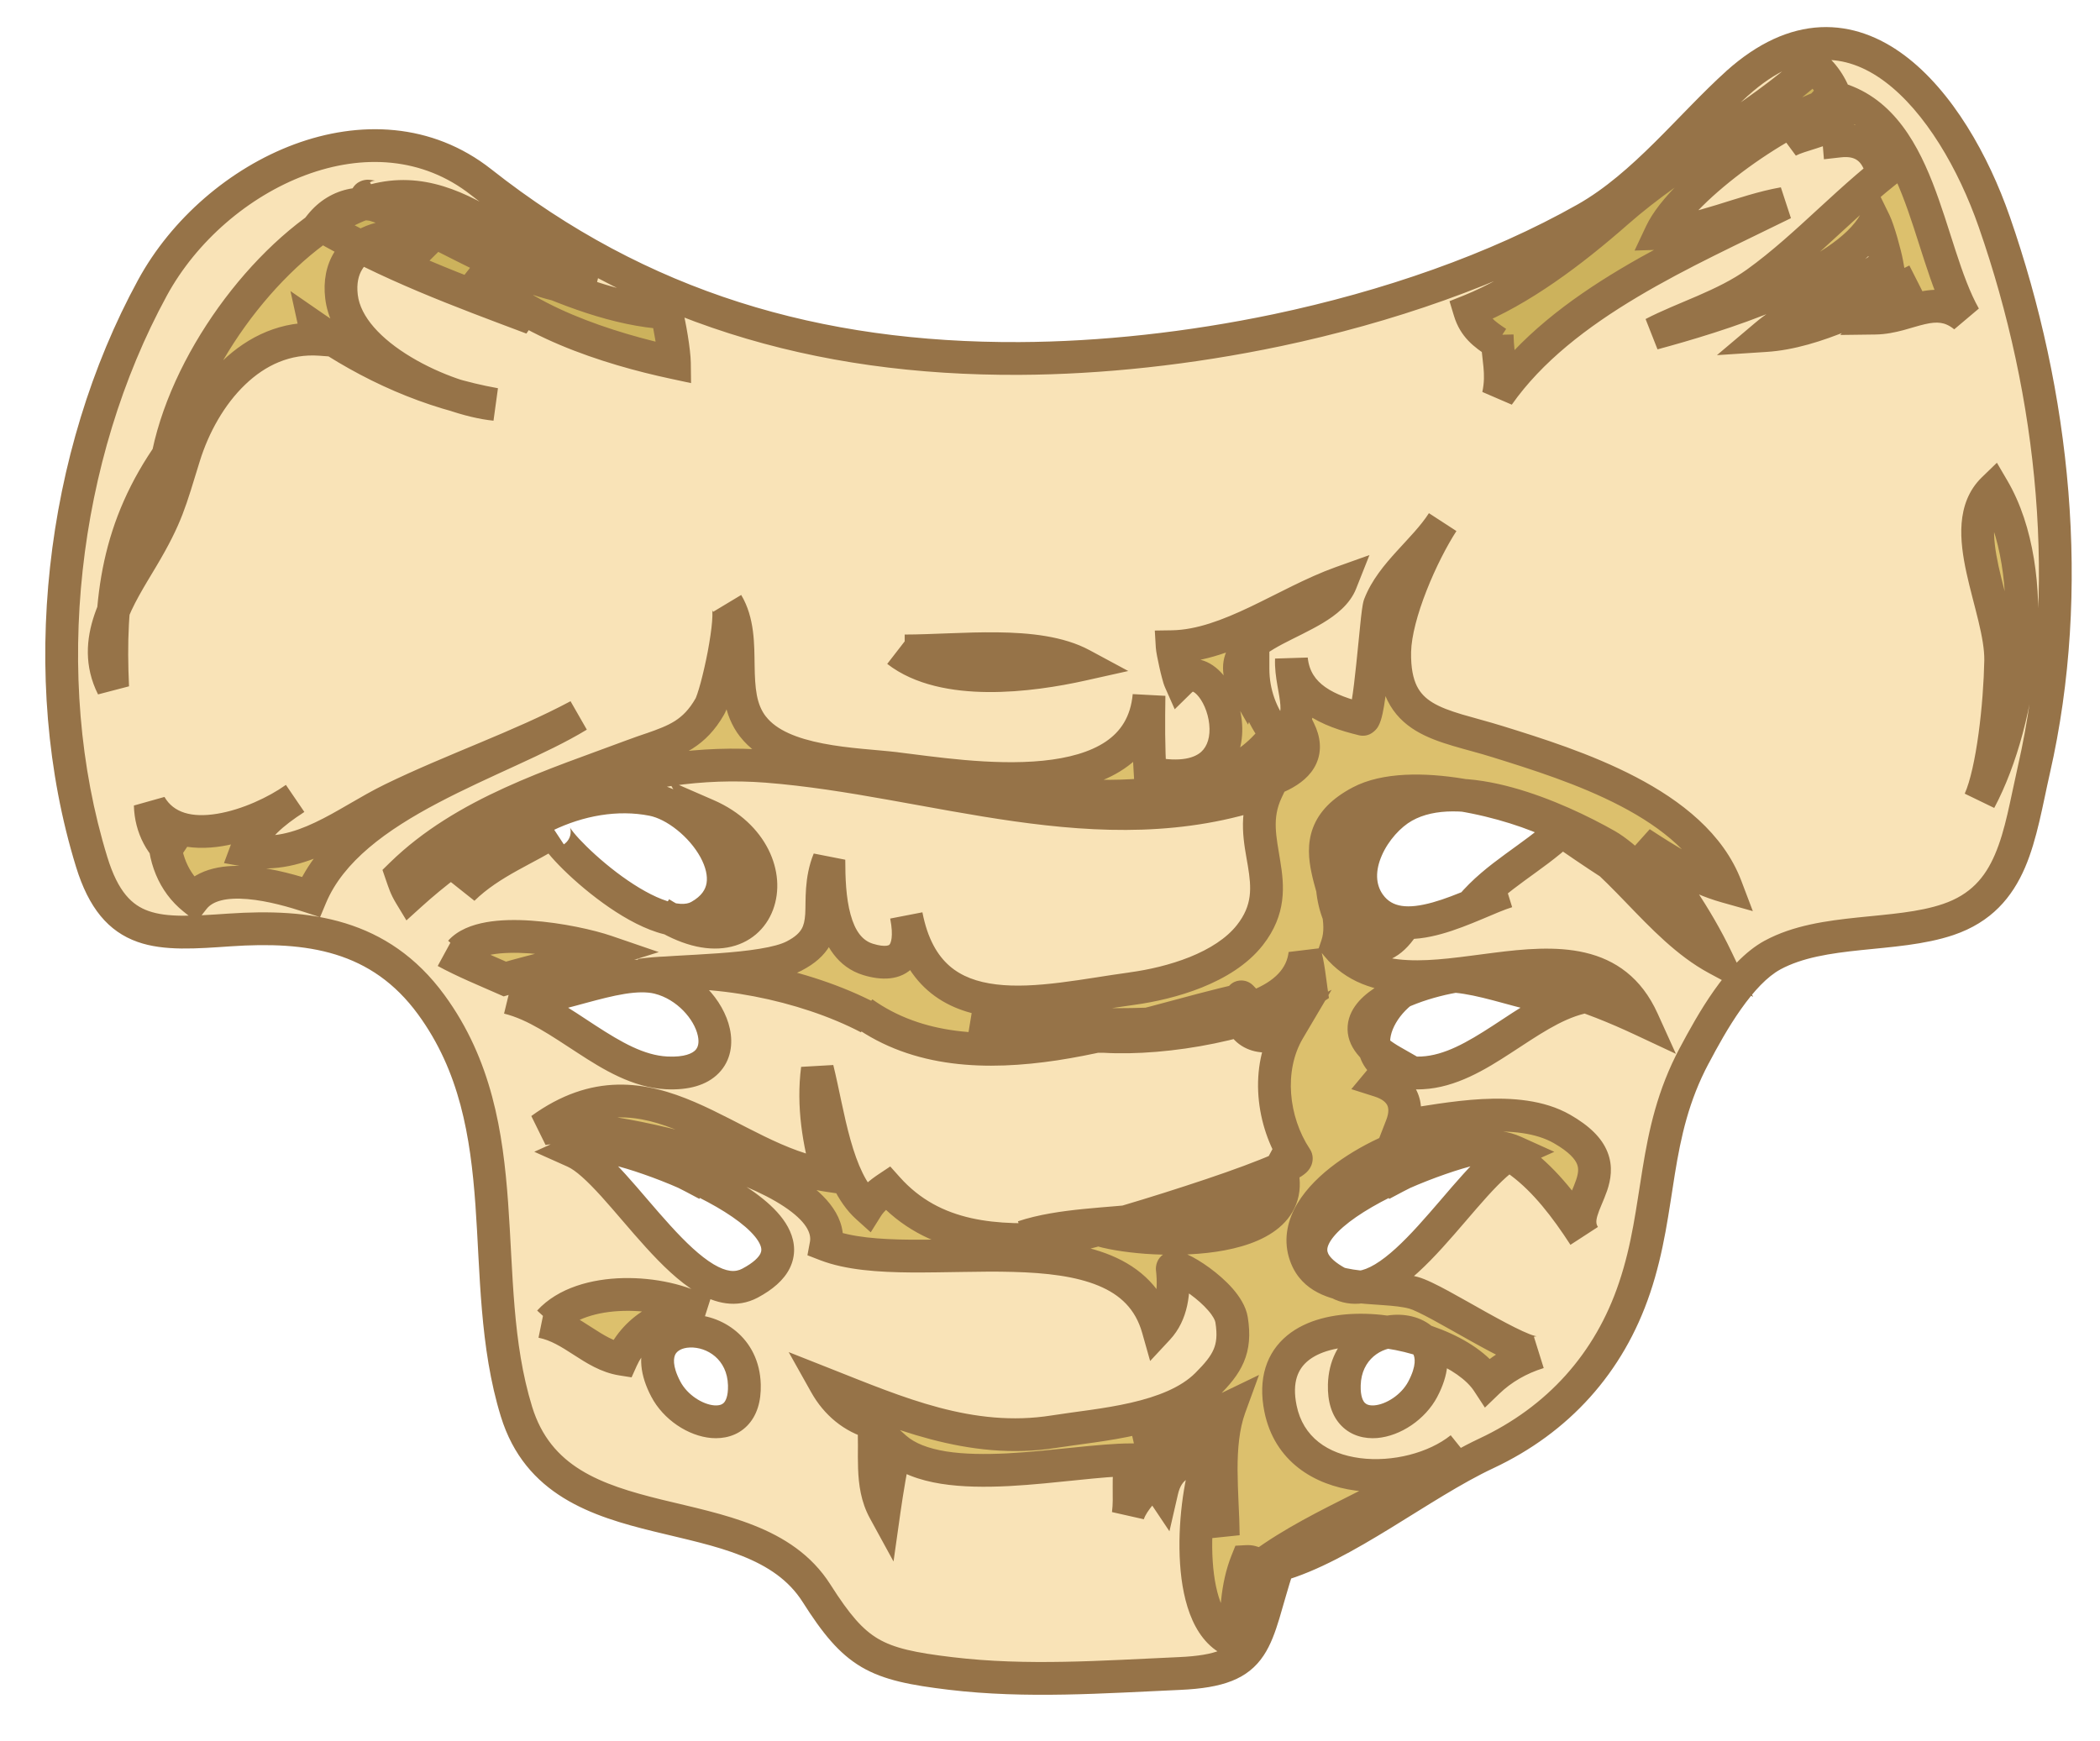 <svg width="41" height="34" viewBox="0 0 41 34" fill="none" xmlns="http://www.w3.org/2000/svg">
<g id="Sacrum">
<mask id="path-1-outside-1_8_73" maskUnits="userSpaceOnUse" x="0.204" y="-0.151" width="41" height="34" fill="black">
<rect fill="white" x="0.204" y="-0.151" width="41" height="34"/>
<path d="M30.96 4.269C32.103 3.623 33.015 2.438 33.917 1.626C36.218 -0.44 38.129 2.011 38.935 4.33C40.111 7.706 40.511 11.515 39.709 15.032C39.416 16.32 39.314 17.523 38.038 17.955C36.999 18.308 35.593 18.115 34.606 18.65C33.963 19 33.418 19.973 33.079 20.613C32.248 22.172 32.446 23.567 31.911 25.152C31.418 26.622 30.416 27.725 29.02 28.38C27.736 28.983 26.228 30.21 24.954 30.568C24.47 32.042 24.616 32.608 23.032 32.679C21.526 32.746 20.044 32.856 18.564 32.679C17.083 32.502 16.702 32.306 15.941 31.111C14.652 29.084 10.918 30.276 10.084 27.564C9.278 24.951 10.158 21.998 8.42 19.619C7.414 18.243 6.013 18.056 4.486 18.16C3.106 18.253 2.248 18.325 1.79 16.832C0.68 13.223 1.186 8.903 2.977 5.619C4.205 3.365 7.285 1.894 9.395 3.558C12.507 6.012 15.958 7.019 19.902 7C21.49 6.993 23.221 6.808 24.934 6.448C27.079 5.995 29.194 5.268 30.96 4.269ZM12.741 15.615C11.354 15.341 9.786 16.147 9.039 17.362C9.581 16.829 10.322 16.557 10.832 16.221C10.661 16.333 12.753 18.393 13.651 17.892C14.781 17.262 13.633 15.79 12.741 15.615ZM13.013 20.95C14.576 21.029 13.965 19.369 12.857 19.093C12.014 18.886 10.657 19.665 9.917 19.482C10.985 19.745 11.915 20.895 13.013 20.95ZM13.806 23.129C13.132 22.766 11.95 22.155 11.211 22.489C12.12 22.896 13.532 25.65 14.645 25.055C16.697 23.96 12.273 22.34 11.638 22.376M14.533 27.043C14.493 25.606 12.223 25.653 13 27.127C13.371 27.832 14.563 28.143 14.533 27.043ZM28.706 17.71C29.229 17.087 29.905 16.773 30.49 16.225C31.03 16.594 31.856 17.169 32.542 17.505C32.245 17.261 31.736 16.715 31.372 16.508C30.405 15.959 28.524 15.12 27.411 15.747C26.841 16.067 26.266 17.004 26.744 17.663C27.354 18.5 28.737 17.623 29.428 17.409M30.86 19.482C30.121 19.664 28.764 18.886 27.92 19.093C26.814 19.369 26.202 21.029 27.766 20.95C28.863 20.895 29.794 19.745 30.86 19.482ZM29.14 22.377C28.505 22.341 24.081 23.96 26.133 25.056C27.245 25.651 28.657 22.896 29.565 22.49C28.826 22.156 27.644 22.767 26.971 23.13M27.778 27.127C28.555 25.653 26.285 25.606 26.246 27.043C26.215 28.143 27.406 27.832 27.778 27.127Z"/>
<path d="M12.722 14.623C13.187 14.462 13.559 14.32 13.857 13.799C13.999 13.548 14.334 12.012 14.197 11.783C14.626 12.497 14.175 13.515 14.702 14.19C15.261 14.908 16.687 14.912 17.49 15.007C18.836 15.169 22.234 15.762 22.433 13.583C22.426 14.086 22.422 14.594 22.455 15.097C24.864 15.586 23.777 12.573 23.04 13.298C22.993 13.192 22.891 12.716 22.885 12.628C23.993 12.609 25.101 11.764 26.179 11.379C25.85 12.206 23.687 12.321 24.31 13.407C24.339 13.33 24.425 13.123 24.463 13.061C24.463 13.531 24.625 13.982 24.921 14.343C25.613 14.115 25.189 13.481 25.213 12.873C25.29 13.617 25.943 13.885 26.601 14.046C26.747 14.082 26.868 11.979 26.935 11.807C27.172 11.195 27.801 10.759 28.167 10.196C27.77 10.807 27.246 11.985 27.23 12.725C27.2 14.115 28.131 14.137 29.239 14.483C30.72 14.944 33.078 15.678 33.698 17.312C33.086 17.14 32.55 16.797 32.034 16.459C32.575 17.115 33.131 17.918 33.515 18.719C32.374 18.105 31.595 16.705 30.417 16.105C29.536 15.655 27.529 15.148 26.559 15.659C25.138 16.408 26.427 17.506 26.102 18.465C27.489 20.16 30.977 17.507 32.071 19.921C31.009 19.424 29.994 19.085 28.837 19.03C28.089 18.994 25.505 19.771 27.189 20.73C27.111 20.807 27.002 21.025 26.933 21.107C27.361 21.243 27.528 21.56 27.362 21.988C28.284 21.852 29.639 21.556 30.496 22.045C31.876 22.835 30.515 23.494 30.929 24.134C30.218 23.035 29.331 22.035 27.931 22.23C27.113 22.344 25.15 23.354 25.472 24.467C25.725 25.32 26.919 25.061 27.599 25.245C28.049 25.366 29.734 26.506 30.043 26.409C29.663 26.527 29.323 26.723 29.047 26.988C28.277 25.808 24.552 25.291 25 27.506C25.324 29.099 27.523 29.081 28.523 28.277C27.303 29.258 25.853 29.669 24.634 30.564C24.524 30.557 24.473 30.485 24.341 30.492C24.147 30.976 24.117 31.558 24.146 32.073C23.099 31.757 23.282 29.402 23.575 28.54C23.119 28.451 22.791 28.65 22.686 29.108C22.639 29.038 22.593 28.972 22.548 28.832C22.436 29.013 22.12 29.278 22.027 29.57C22.075 29.217 22.003 28.841 22.09 28.506C20.897 28.501 18.406 29.105 17.474 28.269C17.397 28.643 17.32 29.093 17.263 29.492C16.984 28.979 17.103 28.374 17.058 27.788C16.656 27.679 16.331 27.412 16.117 27.031C17.49 27.574 18.944 28.217 20.581 27.956C21.482 27.814 22.869 27.732 23.564 27.036C23.959 26.641 24.14 26.359 24.045 25.771C23.962 25.259 22.869 24.604 22.888 24.779C22.938 25.233 22.872 25.657 22.608 25.942C21.958 23.638 17.888 24.99 16.128 24.31C16.414 22.806 11.291 21.836 10.561 22.052C12.699 20.503 14.23 22.668 16.175 22.955C15.987 22.31 15.866 21.592 15.959 20.874C16.174 21.751 16.321 23.022 16.931 23.572C17.025 23.422 17.186 23.292 17.327 23.198C18.226 24.206 19.463 24.264 20.717 24.18C21.166 24.151 25.449 22.829 25.306 22.612C24.835 21.901 24.713 20.874 25.162 20.115C24.767 20.316 24.305 20.287 24.186 19.813C24.314 19.825 24.53 19.797 24.667 19.79C24.553 19.81 24.443 19.801 24.335 19.761C24.311 19.677 24.288 19.593 24.269 19.508C24.219 19.45 24.224 19.452 24.283 19.516C22.199 19.964 18.998 21.31 16.846 19.775C16.882 19.81 16.919 19.843 16.957 19.874C15.708 19.222 13.895 18.852 12.498 19.041C13.215 18.944 14.906 18.978 15.506 18.667C16.363 18.223 15.848 17.609 16.183 16.788C16.183 17.485 16.232 18.517 16.95 18.736C17.555 18.919 17.842 18.636 17.695 17.876C18.142 20.173 20.359 19.543 22.103 19.305C22.857 19.202 23.897 18.905 24.402 18.26C25.18 17.269 24.254 16.461 24.732 15.444C21.477 16.574 18.212 15.214 14.968 14.964C12.431 14.769 9.933 15.73 8.008 17.475C7.918 17.326 7.892 17.236 7.836 17.074C9.076 15.862 10.809 15.333 12.371 14.746C12.494 14.7 12.611 14.661 12.722 14.623Z"/>
<path d="M37.18 3.076C36.147 3.812 35.312 4.789 34.294 5.522C33.675 5.968 32.859 6.207 32.277 6.513C33.454 6.195 35.997 5.441 36.603 4.342C36.676 4.492 36.807 4.96 36.841 5.152C36.091 5.721 35.184 5.951 34.469 6.553C35.443 6.49 36.534 5.906 37.419 5.471C37.091 5.643 36.832 5.948 36.615 6.212C37.263 6.203 37.778 5.713 38.356 6.182C37.6 4.841 37.515 2.271 35.739 1.888C35.471 2.185 35.194 2.475 34.911 2.757C35.157 2.626 35.577 2.572 35.859 2.376C35.908 2.484 35.892 2.636 35.901 2.755C36.356 2.702 36.641 2.919 36.748 3.378"/>
<path d="M3.205 9.399C3.38 7.495 4.871 5.321 6.425 4.318C8.433 3.023 9.597 4.636 11.546 5.642C10.498 5.657 9.26 4.884 8.323 4.45C8.399 4.569 8.463 4.758 8.532 4.86C7.79 4.349 6.531 4.653 6.667 5.794C6.807 6.964 8.717 7.803 9.666 7.896C8.385 7.668 7.22 7.144 6.158 6.409C6.175 6.489 6.208 6.562 6.254 6.627C4.916 6.528 3.968 7.708 3.595 8.91C3.322 9.791 3.263 10.079 2.771 10.904C2.324 11.655 1.746 12.51 2.2 13.417C2.12 11.698 2.293 10.282 3.349 8.796"/>
<path d="M38.917 9.55C38.148 10.294 39.077 11.882 39.061 12.899C39.045 13.754 38.906 15.052 38.652 15.627C39.494 14.045 39.865 11.172 38.917 9.55Z"/>
<path d="M8.699 18.582C9.064 18.782 9.489 18.955 9.856 19.117C10.491 18.932 11.195 18.78 11.836 18.578C11.201 18.361 9.466 18.044 8.989 18.582"/>
<path d="M10.578 25.808C11.195 25.935 11.573 26.453 12.139 26.542C12.418 25.922 13.069 25.567 13.715 25.624C12.939 25.171 11.376 25.094 10.723 25.808"/>
<path d="M3.205 16.174C3.187 16.737 3.387 17.233 3.782 17.55C4.238 16.972 5.443 17.308 6.068 17.514C6.84 15.66 9.783 14.895 11.29 13.975C10.161 14.579 8.845 15.024 7.656 15.605C6.726 16.058 5.895 16.803 4.807 16.607C4.974 16.159 5.34 15.867 5.757 15.594C5.05 16.097 3.491 16.682 2.934 15.722C2.945 16.154 3.146 16.543 3.494 16.776"/>
<path d="M17.518 12.711C18.432 13.421 20.122 13.2 21.121 12.978C20.246 12.506 18.741 12.711 17.663 12.711"/>
<path d="M12.892 17.829C14.921 19.122 15.625 16.708 13.805 15.917C14.257 16.701 14.66 17.912 13.47 18.131"/>
<path d="M26.772 15.721C25.181 16.777 26.415 19.395 27.336 18.16C26.335 18.122 26.244 16.873 26.772 16.174"/>
<path d="M21.422 24.002C22.228 24.282 25.496 24.451 25.008 22.809C24.934 22.945 24.666 23.185 24.567 23.377C24.023 23.404 23.077 23.726 22.398 23.814C21.681 23.906 20.698 23.91 19.976 24.152"/>
<path d="M21.566 20.238C22.744 20.309 24.605 19.999 25.6 19.335C25.579 19.186 25.532 18.774 25.477 18.627C25.249 20.564 20.311 19.879 19.011 19.93C19.861 20.255 20.781 20.234 21.71 20.238"/>
<path d="M20.41 15.721C21.024 15.434 26.166 15.889 25.365 14.261C25.248 14.553 24.993 14.687 24.848 14.917C24.791 14.801 24.772 14.691 24.72 14.569C23.433 15.963 20.443 15.548 18.797 15.248C18.674 15.326 18.681 15.433 18.819 15.572"/>
<path d="M29.23 6.539C29.241 7.027 29.348 7.261 29.254 7.719C30.509 5.933 32.936 4.907 34.824 3.973C34.034 4.11 33.176 4.531 32.425 4.556C32.857 3.639 34.902 2.216 35.862 1.997C35.795 1.739 35.625 1.455 35.407 1.29C34.258 2.341 32.779 3.08 31.575 4.138C30.684 4.922 29.678 5.675 28.691 6.07C28.784 6.379 28.972 6.52 29.229 6.69"/>
<path d="M7.686 4.13C7.139 3.858 6.596 3.969 6.256 4.393C7.578 5.17 8.982 5.685 10.39 6.214C10.074 5.859 9.697 5.452 9.258 5.236C10.102 6.252 11.904 6.815 13.167 7.085C13.164 6.86 13.076 6.341 13.014 6.109C11.08 5.993 9.048 4.555 7.232 3.979C7.035 3.708 7.284 3.904 7.398 3.829"/>
<path d="M22.145 28.217C22.801 28.067 23.421 27.764 24.011 27.48C23.738 28.228 23.876 29.176 23.883 29.982C23.807 29.604 23.758 28.695 23.561 28.398C23.25 27.926 22.821 28.436 22.579 27.917"/>
</mask>
<path d="M30.96 4.269C32.103 3.623 33.015 2.438 33.917 1.626C36.218 -0.44 38.129 2.011 38.935 4.33C40.111 7.706 40.511 11.515 39.709 15.032C39.416 16.32 39.314 17.523 38.038 17.955C36.999 18.308 35.593 18.115 34.606 18.65C33.963 19 33.418 19.973 33.079 20.613C32.248 22.172 32.446 23.567 31.911 25.152C31.418 26.622 30.416 27.725 29.02 28.38C27.736 28.983 26.228 30.21 24.954 30.568C24.47 32.042 24.616 32.608 23.032 32.679C21.526 32.746 20.044 32.856 18.564 32.679C17.083 32.502 16.702 32.306 15.941 31.111C14.652 29.084 10.918 30.276 10.084 27.564C9.278 24.951 10.158 21.998 8.42 19.619C7.414 18.243 6.013 18.056 4.486 18.16C3.106 18.253 2.248 18.325 1.79 16.832C0.68 13.223 1.186 8.903 2.977 5.619C4.205 3.365 7.285 1.894 9.395 3.558C12.507 6.012 15.958 7.019 19.902 7C21.49 6.993 23.221 6.808 24.934 6.448C27.079 5.995 29.194 5.268 30.96 4.269ZM12.741 15.615C11.354 15.341 9.786 16.147 9.039 17.362C9.581 16.829 10.322 16.557 10.832 16.221C10.661 16.333 12.753 18.393 13.651 17.892C14.781 17.262 13.633 15.79 12.741 15.615ZM13.013 20.95C14.576 21.029 13.965 19.369 12.857 19.093C12.014 18.886 10.657 19.665 9.917 19.482C10.985 19.745 11.915 20.895 13.013 20.95ZM13.806 23.129C13.132 22.766 11.95 22.155 11.211 22.489C12.12 22.896 13.532 25.65 14.645 25.055C16.697 23.96 12.273 22.34 11.638 22.376M14.533 27.043C14.493 25.606 12.223 25.653 13 27.127C13.371 27.832 14.563 28.143 14.533 27.043ZM28.706 17.71C29.229 17.087 29.905 16.773 30.49 16.225C31.03 16.594 31.856 17.169 32.542 17.505C32.245 17.261 31.736 16.715 31.372 16.508C30.405 15.959 28.524 15.12 27.411 15.747C26.841 16.067 26.266 17.004 26.744 17.663C27.354 18.5 28.737 17.623 29.428 17.409M30.86 19.482C30.121 19.664 28.764 18.886 27.92 19.093C26.814 19.369 26.202 21.029 27.766 20.95C28.863 20.895 29.794 19.745 30.86 19.482ZM29.14 22.377C28.505 22.341 24.081 23.96 26.133 25.056C27.245 25.651 28.657 22.896 29.565 22.49C28.826 22.156 27.644 22.767 26.971 23.13M27.778 27.127C28.555 25.653 26.285 25.606 26.246 27.043C26.215 28.143 27.406 27.832 27.778 27.127Z" fill="#F9E3B7"/>
<path d="M12.722 14.623C13.187 14.462 13.559 14.32 13.857 13.799C13.999 13.548 14.334 12.012 14.197 11.783C14.626 12.497 14.175 13.515 14.702 14.19C15.261 14.908 16.687 14.912 17.49 15.007C18.836 15.169 22.234 15.762 22.433 13.583C22.426 14.086 22.422 14.594 22.455 15.097C24.864 15.586 23.777 12.573 23.04 13.298C22.993 13.192 22.891 12.716 22.885 12.628C23.993 12.609 25.101 11.764 26.179 11.379C25.85 12.206 23.687 12.321 24.31 13.407C24.339 13.33 24.425 13.123 24.463 13.061C24.463 13.531 24.625 13.982 24.921 14.343C25.613 14.115 25.189 13.481 25.213 12.873C25.29 13.617 25.943 13.885 26.601 14.046C26.747 14.082 26.868 11.979 26.935 11.807C27.172 11.195 27.801 10.759 28.167 10.196C27.77 10.807 27.246 11.985 27.23 12.725C27.2 14.115 28.131 14.137 29.239 14.483C30.72 14.944 33.078 15.678 33.698 17.312C33.086 17.14 32.55 16.797 32.034 16.459C32.575 17.115 33.131 17.918 33.515 18.719C32.374 18.105 31.595 16.705 30.417 16.105C29.536 15.655 27.529 15.148 26.559 15.659C25.138 16.408 26.427 17.506 26.102 18.465C27.489 20.16 30.977 17.507 32.071 19.921C31.009 19.424 29.994 19.085 28.837 19.03C28.089 18.994 25.505 19.771 27.189 20.73C27.111 20.807 27.002 21.025 26.933 21.107C27.361 21.243 27.528 21.56 27.362 21.988C28.284 21.852 29.639 21.556 30.496 22.045C31.876 22.835 30.515 23.494 30.929 24.134C30.218 23.035 29.331 22.035 27.931 22.23C27.113 22.344 25.15 23.354 25.472 24.467C25.725 25.32 26.919 25.061 27.599 25.245C28.049 25.366 29.734 26.506 30.043 26.409C29.663 26.527 29.323 26.723 29.047 26.988C28.277 25.808 24.552 25.291 25 27.506C25.324 29.099 27.523 29.081 28.523 28.277C27.303 29.258 25.853 29.669 24.634 30.564C24.524 30.557 24.473 30.485 24.341 30.492C24.147 30.976 24.117 31.558 24.146 32.073C23.099 31.757 23.282 29.402 23.575 28.54C23.119 28.451 22.791 28.65 22.686 29.108C22.639 29.038 22.593 28.972 22.548 28.832C22.436 29.013 22.12 29.278 22.027 29.57C22.075 29.217 22.003 28.841 22.09 28.506C20.897 28.501 18.406 29.105 17.474 28.269C17.397 28.643 17.32 29.093 17.263 29.492C16.984 28.979 17.103 28.374 17.058 27.788C16.656 27.679 16.331 27.412 16.117 27.031C17.49 27.574 18.944 28.217 20.581 27.956C21.482 27.814 22.869 27.732 23.564 27.036C23.959 26.641 24.14 26.359 24.045 25.771C23.962 25.259 22.869 24.604 22.888 24.779C22.938 25.233 22.872 25.657 22.608 25.942C21.958 23.638 17.888 24.99 16.128 24.31C16.414 22.806 11.291 21.836 10.561 22.052C12.699 20.503 14.23 22.668 16.175 22.955C15.987 22.31 15.866 21.592 15.959 20.874C16.174 21.751 16.321 23.022 16.931 23.572C17.025 23.422 17.186 23.292 17.327 23.198C18.226 24.206 19.463 24.264 20.717 24.18C21.166 24.151 25.449 22.829 25.306 22.612C24.835 21.901 24.713 20.874 25.162 20.115C24.767 20.316 24.305 20.287 24.186 19.813C24.314 19.825 24.53 19.797 24.667 19.79C24.553 19.81 24.443 19.801 24.335 19.761C24.311 19.677 24.288 19.593 24.269 19.508C24.219 19.45 24.224 19.452 24.283 19.516C22.199 19.964 18.998 21.31 16.846 19.775C16.882 19.81 16.919 19.843 16.957 19.874C15.708 19.222 13.895 18.852 12.498 19.041C13.215 18.944 14.906 18.978 15.506 18.667C16.363 18.223 15.848 17.609 16.183 16.788C16.183 17.485 16.232 18.517 16.95 18.736C17.555 18.919 17.842 18.636 17.695 17.876C18.142 20.173 20.359 19.543 22.103 19.305C22.857 19.202 23.897 18.905 24.402 18.26C25.18 17.269 24.254 16.461 24.732 15.444C21.477 16.574 18.212 15.214 14.968 14.964C12.431 14.769 9.933 15.73 8.008 17.475C7.918 17.326 7.892 17.236 7.836 17.074C9.076 15.862 10.809 15.333 12.371 14.746C12.494 14.7 12.611 14.661 12.722 14.623Z" fill="#DCC06D"/>
<path d="M37.18 3.076C36.147 3.812 35.312 4.789 34.294 5.522C33.675 5.968 32.859 6.207 32.277 6.513C33.454 6.195 35.997 5.441 36.603 4.342C36.676 4.492 36.807 4.96 36.841 5.152C36.091 5.721 35.184 5.951 34.469 6.553C35.443 6.49 36.534 5.906 37.419 5.471C37.091 5.643 36.832 5.948 36.615 6.212C37.263 6.203 37.778 5.713 38.356 6.182C37.6 4.841 37.515 2.271 35.739 1.888C35.471 2.185 35.194 2.475 34.911 2.757C35.157 2.626 35.577 2.572 35.859 2.376C35.908 2.484 35.892 2.636 35.901 2.755C36.356 2.702 36.641 2.919 36.748 3.378" fill="#DCC06D"/>
<path d="M3.205 9.399C3.38 7.495 4.871 5.321 6.425 4.318C8.433 3.023 9.597 4.636 11.546 5.642C10.498 5.657 9.26 4.884 8.323 4.45C8.399 4.569 8.463 4.758 8.532 4.86C7.79 4.349 6.531 4.653 6.667 5.794C6.807 6.964 8.717 7.803 9.666 7.896C8.385 7.668 7.22 7.144 6.158 6.409C6.175 6.489 6.208 6.562 6.254 6.627C4.916 6.528 3.968 7.708 3.595 8.91C3.322 9.791 3.263 10.079 2.771 10.904C2.324 11.655 1.746 12.51 2.2 13.417C2.12 11.698 2.293 10.282 3.349 8.796" fill="#DCC06D"/>
<path d="M38.917 9.55C38.148 10.294 39.077 11.882 39.061 12.899C39.045 13.754 38.906 15.052 38.652 15.627C39.494 14.045 39.865 11.172 38.917 9.55Z" fill="#DCC06D"/>
<path d="M8.699 18.582C9.064 18.782 9.489 18.955 9.856 19.117C10.491 18.932 11.195 18.78 11.836 18.578C11.201 18.361 9.466 18.044 8.989 18.582" fill="#DCC06D"/>
<path d="M10.578 25.808C11.195 25.935 11.573 26.453 12.139 26.542C12.418 25.922 13.069 25.567 13.715 25.624C12.939 25.171 11.376 25.094 10.723 25.808" fill="#DCC06D"/>
<path d="M3.205 16.174C3.187 16.737 3.387 17.233 3.782 17.55C4.238 16.972 5.443 17.308 6.068 17.514C6.84 15.66 9.783 14.895 11.29 13.975C10.161 14.579 8.845 15.024 7.656 15.605C6.726 16.058 5.895 16.803 4.807 16.607C4.974 16.159 5.34 15.867 5.757 15.594C5.05 16.097 3.491 16.682 2.934 15.722C2.945 16.154 3.146 16.543 3.494 16.776" fill="#DCC06D"/>
<path d="M17.518 12.711C18.432 13.421 20.122 13.2 21.121 12.978C20.246 12.506 18.741 12.711 17.663 12.711" fill="#DCC06D"/>
<path d="M12.892 17.829C14.921 19.122 15.625 16.708 13.805 15.917C14.257 16.701 14.66 17.912 13.47 18.131" fill="#CCB25C"/>
<path d="M26.772 15.721C25.181 16.777 26.415 19.395 27.336 18.16C26.335 18.122 26.244 16.873 26.772 16.174" fill="#CCB25C"/>
<path d="M21.422 24.002C22.228 24.282 25.496 24.451 25.008 22.809C24.934 22.945 24.666 23.185 24.567 23.377C24.023 23.404 23.077 23.726 22.398 23.814C21.681 23.906 20.698 23.91 19.976 24.152" fill="#CCB25C"/>
<path d="M21.566 20.238C22.744 20.309 24.605 19.999 25.6 19.335C25.579 19.186 25.532 18.774 25.477 18.627C25.249 20.564 20.311 19.879 19.011 19.93C19.861 20.255 20.781 20.234 21.71 20.238" fill="#CCB25C"/>
<path d="M20.41 15.721C21.024 15.434 26.166 15.889 25.365 14.261C25.248 14.553 24.993 14.687 24.848 14.917C24.791 14.801 24.772 14.691 24.72 14.569C23.433 15.963 20.443 15.548 18.797 15.248C18.674 15.326 18.681 15.433 18.819 15.572" fill="#CCB25C"/>
<path d="M29.23 6.539C29.241 7.027 29.348 7.261 29.254 7.719C30.509 5.933 32.936 4.907 34.824 3.973C34.034 4.11 33.176 4.531 32.425 4.556C32.857 3.639 34.902 2.216 35.862 1.997C35.795 1.739 35.625 1.455 35.407 1.29C34.258 2.341 32.779 3.08 31.575 4.138C30.684 4.922 29.678 5.675 28.691 6.07C28.784 6.379 28.972 6.52 29.229 6.69" fill="#CCB25C"/>
<path d="M7.686 4.13C7.139 3.858 6.596 3.969 6.256 4.393C7.578 5.17 8.982 5.685 10.39 6.214C10.074 5.859 9.697 5.452 9.258 5.236C10.102 6.252 11.904 6.815 13.167 7.085C13.164 6.86 13.076 6.341 13.014 6.109C11.08 5.993 9.048 4.555 7.232 3.979C7.035 3.708 7.284 3.904 7.398 3.829" fill="#CCB25C"/>
<path d="M22.145 28.217C22.801 28.067 23.421 27.764 24.011 27.48C23.738 28.228 23.876 29.176 23.883 29.982C23.807 29.604 23.758 28.695 23.561 28.398C23.25 27.926 22.821 28.436 22.579 27.917" fill="#CCB25C"/>
<path d="M30.96 4.269L31.118 4.548L31.118 4.548L30.96 4.269ZM33.917 1.626L33.703 1.388L33.703 1.389L33.917 1.626ZM38.935 4.33L38.633 4.435L38.633 4.435L38.935 4.33ZM39.709 15.032L39.397 14.961L39.397 14.961L39.709 15.032ZM38.038 17.955L37.935 17.652L37.935 17.652L38.038 17.955ZM34.606 18.65L34.454 18.369L34.453 18.369L34.606 18.65ZM33.079 20.613L33.361 20.763L33.362 20.763L33.079 20.613ZM31.911 25.152L31.608 25.05L31.608 25.05L31.911 25.152ZM29.02 28.38L28.884 28.09L28.884 28.09L29.02 28.38ZM24.954 30.568L24.868 30.259L24.703 30.306L24.65 30.468L24.954 30.568ZM23.032 32.679L23.047 32.999L23.047 32.999L23.032 32.679ZM18.564 32.679L18.602 32.361L18.602 32.361L18.564 32.679ZM15.941 31.111L15.671 31.283L15.671 31.283L15.941 31.111ZM10.084 27.564L10.389 27.47L10.389 27.47L10.084 27.564ZM8.42 19.619L8.678 19.431L8.678 19.431L8.42 19.619ZM4.486 18.16L4.464 17.84L4.464 17.84L4.486 18.16ZM1.79 16.832L2.096 16.738L2.096 16.738L1.79 16.832ZM2.977 5.619L3.258 5.772L3.258 5.772L2.977 5.619ZM9.395 3.558L9.593 3.306L9.593 3.306L9.395 3.558ZM19.902 7L19.904 7.32L19.904 7.32L19.902 7ZM24.934 6.448L24.999 6.761L25 6.761L24.934 6.448ZM12.741 15.615L12.679 15.929L12.679 15.929L12.741 15.615ZM9.039 17.362L8.766 17.195L9.263 17.59L9.039 17.362ZM10.832 16.221L11.008 16.488L10.656 15.954L10.832 16.221ZM13.651 17.892L13.807 18.172L13.807 18.172L13.651 17.892ZM13.013 20.95L12.996 21.27L12.997 21.27L13.013 20.95ZM12.857 19.093L12.934 18.783L12.934 18.783L12.857 19.093ZM9.917 19.482L9.994 19.172L9.841 19.793L9.917 19.482ZM11.211 22.489L11.079 22.198L10.431 22.491L11.081 22.782L11.211 22.489ZM14.645 25.055L14.494 24.773L14.494 24.773L14.645 25.055ZM14.533 27.043L14.853 27.034L14.853 27.034L14.533 27.043ZM13 27.127L13.283 26.978L13.283 26.978L13 27.127ZM30.49 16.225L30.671 15.961L30.459 15.816L30.271 15.992L30.49 16.225ZM32.542 17.505L32.402 17.793L32.745 17.258L32.542 17.505ZM31.372 16.508L31.53 16.229L31.53 16.229L31.372 16.508ZM27.411 15.747L27.568 16.026L27.568 16.026L27.411 15.747ZM26.744 17.663L26.485 17.851L26.486 17.851L26.744 17.663ZM30.86 19.482L30.936 19.793L30.784 19.172L30.86 19.482ZM27.92 19.093L27.843 18.783L27.843 18.783L27.92 19.093ZM27.766 20.95L27.782 21.27L27.782 21.27L27.766 20.95ZM26.133 25.056L26.284 24.774L26.284 24.774L26.133 25.056ZM29.565 22.49L29.696 22.782L30.346 22.492L29.697 22.199L29.565 22.49ZM27.778 27.127L28.061 27.277L28.061 27.276L27.778 27.127ZM26.246 27.043L26.566 27.052L26.566 27.052L26.246 27.043ZM12.722 14.623L12.826 14.926L12.827 14.925L12.722 14.623ZM13.857 13.799L14.135 13.957L14.135 13.957L13.857 13.799ZM14.197 11.783L14.471 11.618L13.922 11.948L14.197 11.783ZM14.702 14.19L14.955 13.993L14.954 13.993L14.702 14.19ZM17.49 15.007L17.529 14.69L17.528 14.689L17.49 15.007ZM22.433 13.583L22.753 13.588L22.115 13.554L22.433 13.583ZM22.455 15.097L22.136 15.118L22.151 15.362L22.391 15.41L22.455 15.097ZM23.04 13.298L22.748 13.428L22.935 13.85L23.265 13.526L23.04 13.298ZM22.885 12.628L22.88 12.308L22.546 12.313L22.566 12.647L22.885 12.628ZM26.179 11.379L26.476 11.497L26.737 10.839L26.071 11.077L26.179 11.379ZM24.31 13.407L24.032 13.566L24.366 14.149L24.608 13.522L24.31 13.407ZM24.463 13.061H24.783V11.931L24.19 12.893L24.463 13.061ZM24.921 14.343L24.673 14.546L24.812 14.716L25.021 14.647L24.921 14.343ZM25.213 12.873L25.532 12.84L24.894 12.86L25.213 12.873ZM26.601 14.046L26.678 13.735L26.677 13.735L26.601 14.046ZM26.935 11.807L27.233 11.923L27.233 11.923L26.935 11.807ZM28.167 10.196L28.435 10.37L27.898 10.021L28.167 10.196ZM27.23 12.725L27.55 12.732L27.55 12.732L27.23 12.725ZM29.239 14.483L29.144 14.788L29.144 14.788L29.239 14.483ZM33.698 17.312L33.611 17.62L34.222 17.792L33.997 17.199L33.698 17.312ZM32.034 16.459L32.209 16.192L31.787 16.663L32.034 16.459ZM33.515 18.719L33.363 19.001L34.227 19.466L33.803 18.581L33.515 18.719ZM30.417 16.105L30.272 16.39L30.272 16.39L30.417 16.105ZM26.559 15.659L26.41 15.376L26.41 15.376L26.559 15.659ZM26.102 18.465L25.799 18.362L25.742 18.53L25.854 18.668L26.102 18.465ZM32.071 19.921L31.935 20.211L32.72 20.579L32.362 19.789L32.071 19.921ZM28.837 19.03L28.852 18.71L28.852 18.71L28.837 19.03ZM27.189 20.73L27.415 20.956L27.711 20.659L27.347 20.451L27.189 20.73ZM26.933 21.107L26.687 20.903L26.383 21.268L26.836 21.412L26.933 21.107ZM27.362 21.988L27.064 21.872L26.865 22.385L27.409 22.305L27.362 21.988ZM30.496 22.045L30.654 21.767L30.654 21.767L30.496 22.045ZM30.929 24.134L30.661 24.308L31.198 23.959L30.929 24.134ZM27.931 22.23L27.887 21.913L27.886 21.913L27.931 22.23ZM25.472 24.467L25.165 24.556L25.166 24.557L25.472 24.467ZM27.599 25.245L27.515 25.554L27.515 25.554L27.599 25.245ZM30.043 26.409L30.139 26.714L29.948 26.104L30.043 26.409ZM29.047 26.988L28.779 27.163L28.991 27.487L29.269 27.219L29.047 26.988ZM25 27.506L24.686 27.569L24.686 27.569L25 27.506ZM28.523 28.277L28.724 28.526L28.323 28.027L28.523 28.277ZM24.634 30.564L24.613 30.884L24.729 30.891L24.823 30.822L24.634 30.564ZM24.341 30.492L24.323 30.173L24.12 30.184L24.044 30.373L24.341 30.492ZM24.146 32.073L24.053 32.379L24.491 32.511L24.465 32.055L24.146 32.073ZM23.575 28.54L23.878 28.643L23.996 28.296L23.636 28.226L23.575 28.54ZM22.686 29.108L22.42 29.286L22.832 29.902L22.998 29.18L22.686 29.108ZM22.548 28.832L22.852 28.734L22.64 28.075L22.276 28.664L22.548 28.832ZM22.027 29.57L21.71 29.527L22.332 29.667L22.027 29.57ZM22.09 28.506L22.4 28.587L22.503 28.188L22.091 28.186L22.09 28.506ZM17.474 28.269L17.688 28.031L17.274 27.66L17.161 28.204L17.474 28.269ZM17.263 29.492L16.982 29.645L17.445 30.492L17.58 29.537L17.263 29.492ZM17.058 27.788L17.377 27.763L17.359 27.539L17.142 27.479L17.058 27.788ZM16.117 27.031L16.235 26.734L15.398 26.403L15.838 27.188L16.117 27.031ZM20.581 27.956L20.531 27.64L20.531 27.64L20.581 27.956ZM23.564 27.036L23.338 26.81L23.338 26.81L23.564 27.036ZM24.045 25.771L24.361 25.72L24.361 25.72L24.045 25.771ZM22.888 24.779L22.569 24.812L22.57 24.814L22.888 24.779ZM22.608 25.942L22.3 26.029L22.455 26.577L22.843 26.16L22.608 25.942ZM16.128 24.31L15.813 24.25L15.764 24.512L16.012 24.608L16.128 24.31ZM10.561 22.052L10.373 21.793L10.652 22.359L10.561 22.052ZM16.175 22.955L16.128 23.272L16.622 23.345L16.482 22.866L16.175 22.955ZM15.959 20.874L16.269 20.797L15.641 20.833L15.959 20.874ZM16.931 23.572L16.717 23.809L17 24.064L17.202 23.742L16.931 23.572ZM17.327 23.198L17.566 22.985L17.381 22.778L17.15 22.932L17.327 23.198ZM20.717 24.18L20.696 23.861L20.695 23.861L20.717 24.18ZM25.306 22.612L25.573 22.436L25.572 22.436L25.306 22.612ZM25.162 20.115L25.437 20.277L25.998 19.328L25.016 19.83L25.162 20.115ZM24.186 19.813L24.216 19.494L23.766 19.453L23.876 19.891L24.186 19.813ZM24.667 19.79L24.722 20.105L24.652 19.471L24.667 19.79ZM24.335 19.761L24.028 19.851L24.073 20.004L24.223 20.06L24.335 19.761ZM24.269 19.508L24.581 19.438L24.564 19.359L24.511 19.298L24.269 19.508ZM24.283 19.516L24.35 19.828L24.903 19.709L24.517 19.297L24.283 19.516ZM16.846 19.775L17.032 19.515L16.623 20.004L16.846 19.775ZM16.957 19.874L16.809 20.158L17.162 19.628L16.957 19.874ZM12.498 19.041L12.456 18.724L12.541 19.358L12.498 19.041ZM15.506 18.667L15.653 18.952L15.653 18.951L15.506 18.667ZM16.183 16.788L16.503 16.788L15.887 16.667L16.183 16.788ZM16.95 18.736L16.857 19.042L16.857 19.042L16.95 18.736ZM17.695 17.876L18.009 17.815L17.38 17.937L17.695 17.876ZM22.103 19.305L22.06 18.987L22.059 18.988L22.103 19.305ZM24.402 18.26L24.15 18.063L24.15 18.063L24.402 18.26ZM24.732 15.444L25.021 15.58L25.344 14.892L24.627 15.141L24.732 15.444ZM14.968 14.964L14.993 14.645L14.993 14.645L14.968 14.964ZM8.008 17.475L7.734 17.641L7.935 17.973L8.223 17.712L8.008 17.475ZM7.836 17.074L7.612 16.845L7.467 16.987L7.533 17.179L7.836 17.074ZM12.371 14.746L12.259 14.447L12.258 14.447L12.371 14.746ZM34.294 5.522L34.481 5.782L34.481 5.782L34.294 5.522ZM32.277 6.513L32.128 6.23L32.361 6.822L32.277 6.513ZM36.603 4.342L36.891 4.201L36.62 3.647L36.323 4.187L36.603 4.342ZM36.841 5.152L37.035 5.407L37.19 5.288L37.156 5.095L36.841 5.152ZM34.469 6.553L34.263 6.308L33.521 6.935L34.49 6.872L34.469 6.553ZM37.419 5.471L37.567 5.755L37.278 5.184L37.419 5.471ZM36.615 6.212L36.368 6.008L35.928 6.541L36.619 6.532L36.615 6.212ZM38.356 6.182L38.154 6.431L38.635 6.025L38.356 6.182ZM35.739 1.888L35.806 1.575L35.626 1.536L35.502 1.674L35.739 1.888ZM34.911 2.757L34.686 2.53L35.062 3.039L34.911 2.757ZM35.859 2.376L36.151 2.244L35.993 1.894L35.677 2.113L35.859 2.376ZM35.901 2.755L35.583 2.781L35.61 3.11L35.938 3.073L35.901 2.755ZM6.425 4.318L6.252 4.049L6.252 4.049L6.425 4.318ZM11.546 5.642L11.55 5.962L11.693 5.358L11.546 5.642ZM8.323 4.45L8.458 4.159L7.475 3.703L8.053 4.62L8.323 4.45ZM8.532 4.86L8.351 5.123L8.797 4.681L8.532 4.86ZM6.667 5.794L6.985 5.756L6.985 5.756L6.667 5.794ZM9.666 7.896L9.635 8.215L9.722 7.581L9.666 7.896ZM6.158 6.409L6.34 6.146L5.671 5.684L5.845 6.478L6.158 6.409ZM6.254 6.627L6.231 6.946L6.911 6.996L6.515 6.441L6.254 6.627ZM3.595 8.91L3.289 8.815L3.289 8.816L3.595 8.91ZM2.771 10.904L3.046 11.068L3.046 11.068L2.771 10.904ZM2.2 13.417L1.914 13.56L2.519 13.402L2.2 13.417ZM38.917 9.55L39.193 9.388L38.987 9.036L38.694 9.32L38.917 9.55ZM39.061 12.899L39.381 12.905L39.381 12.904L39.061 12.899ZM38.652 15.627L38.359 15.498L38.935 15.777L38.652 15.627ZM9.856 19.117L9.727 19.41L9.834 19.457L9.946 19.424L9.856 19.117ZM11.836 18.578L11.932 18.884L12.862 18.592L11.94 18.276L11.836 18.578ZM12.139 26.542L12.09 26.858L12.331 26.896L12.431 26.673L12.139 26.542ZM13.715 25.624L13.687 25.942L13.877 25.347L13.715 25.624ZM3.782 17.55L3.582 17.8L3.834 18.002L4.034 17.748L3.782 17.55ZM6.068 17.514L5.968 17.818L6.249 17.91L6.363 17.637L6.068 17.514ZM11.29 13.975L11.457 14.248L11.139 13.693L11.29 13.975ZM7.656 15.605L7.796 15.892L7.796 15.892L7.656 15.605ZM4.807 16.607L4.507 16.495L4.373 16.854L4.75 16.922L4.807 16.607ZM5.757 15.594L5.942 15.855L5.582 15.327L5.757 15.594ZM2.934 15.722L3.211 15.562L2.614 15.73L2.934 15.722ZM21.121 12.978L21.19 13.29L22.028 13.103L21.272 12.696L21.121 12.978ZM13.805 15.917L13.933 15.624L13.044 15.237L13.528 16.077L13.805 15.917ZM27.336 18.16L27.593 18.352L27.957 17.864L27.349 17.841L27.336 18.16ZM25.008 22.809L25.314 22.718L25.093 21.976L24.726 22.657L25.008 22.809ZM24.567 23.377L24.582 23.697L24.767 23.688L24.852 23.524L24.567 23.377ZM22.398 23.814L22.439 24.131L22.439 24.131L22.398 23.814ZM25.6 19.335L25.778 19.601L25.946 19.489L25.917 19.289L25.6 19.335ZM25.477 18.627L25.777 18.515L25.159 18.59L25.477 18.627ZM19.011 19.93L18.999 19.61L18.897 20.229L19.011 19.93ZM25.365 14.261L25.652 14.12L25.336 13.477L25.068 14.142L25.365 14.261ZM24.848 14.917L24.561 15.058L24.814 15.57L25.119 15.088L24.848 14.917ZM24.72 14.569L25.013 14.442L24.818 13.991L24.485 14.352L24.72 14.569ZM18.797 15.248L18.855 14.933L18.731 14.91L18.625 14.978L18.797 15.248ZM29.254 7.719L28.941 7.654L29.516 7.902L29.254 7.719ZM34.824 3.973L34.966 4.26L34.769 3.658L34.824 3.973ZM32.425 4.556L32.136 4.419L31.913 4.893L32.435 4.876L32.425 4.556ZM35.862 1.997L35.933 2.309L36.254 2.236L36.172 1.917L35.862 1.997ZM35.407 1.29L35.6 1.035L35.388 0.874L35.191 1.054L35.407 1.29ZM31.575 4.138L31.363 3.898L31.363 3.898L31.575 4.138ZM28.691 6.07L28.572 5.773L28.3 5.881L28.385 6.162L28.691 6.07ZM6.256 4.393L6.006 4.193L5.775 4.482L6.094 4.669L6.256 4.393ZM10.39 6.214L10.277 6.514L10.629 6.001L10.39 6.214ZM9.258 5.236L9.399 4.949L9.011 5.44L9.258 5.236ZM13.167 7.085L13.1 7.397L13.492 7.481L13.487 7.08L13.167 7.085ZM13.014 6.109L13.322 6.026L13.262 5.804L13.033 5.79L13.014 6.109ZM7.232 3.979L6.973 4.167L7.035 4.252L7.135 4.284L7.232 3.979ZM24.011 27.48L24.311 27.589L24.581 26.849L23.872 27.191L24.011 27.48ZM23.883 29.982L23.569 30.045L24.203 29.979L23.883 29.982ZM23.561 28.398L23.294 28.574L23.294 28.575L23.561 28.398ZM30.96 4.269L31.118 4.548C31.727 4.203 32.266 3.721 32.754 3.237C33.256 2.74 33.686 2.265 34.131 1.864L33.917 1.626L33.703 1.389C33.246 1.8 32.769 2.322 32.304 2.782C31.826 3.256 31.336 3.689 30.803 3.991L30.96 4.269ZM33.917 1.626L34.131 1.865C34.666 1.384 35.15 1.191 35.574 1.171C35.998 1.151 36.406 1.301 36.796 1.591C37.587 2.18 38.239 3.302 38.633 4.435L38.935 4.33L39.237 4.225C38.825 3.039 38.118 1.777 37.178 1.077C36.701 0.722 36.15 0.503 35.543 0.531C34.937 0.56 34.319 0.836 33.703 1.388L33.917 1.626ZM38.935 4.33L38.633 4.435C39.793 7.765 40.183 11.513 39.397 14.961L39.709 15.032L40.021 15.103C40.839 11.517 40.429 7.646 39.237 4.224L38.935 4.33ZM39.709 15.032L39.397 14.961C39.244 15.637 39.155 16.208 38.948 16.688C38.755 17.138 38.47 17.47 37.935 17.652L38.038 17.955L38.141 18.258C38.881 18.007 39.286 17.522 39.536 16.941C39.773 16.389 39.882 15.715 40.021 15.103L39.709 15.032ZM38.038 17.955L37.935 17.652C37.459 17.814 36.897 17.851 36.27 17.916C35.668 17.979 35.01 18.067 34.454 18.369L34.606 18.65L34.758 18.931C35.19 18.698 35.728 18.616 36.336 18.553C36.918 18.492 37.578 18.449 38.141 18.258L38.038 17.955ZM34.606 18.65L34.453 18.369C34.065 18.58 33.734 18.96 33.467 19.338C33.195 19.723 32.967 20.141 32.796 20.463L33.079 20.613L33.362 20.763C33.53 20.444 33.743 20.056 33.99 19.707C34.241 19.351 34.503 19.07 34.759 18.931L34.606 18.65ZM33.079 20.613L32.796 20.462C32.356 21.289 32.191 22.069 32.069 22.821C31.944 23.581 31.865 24.289 31.608 25.05L31.911 25.152L32.215 25.255C32.493 24.43 32.582 23.648 32.7 22.924C32.819 22.193 32.971 21.496 33.361 20.763L33.079 20.613ZM31.911 25.152L31.608 25.05C31.143 26.435 30.203 27.471 28.884 28.09L29.02 28.38L29.156 28.67C30.63 27.978 31.693 26.808 32.215 25.254L31.911 25.152ZM29.02 28.38L28.884 28.09C28.221 28.402 27.499 28.875 26.817 29.293C26.117 29.721 25.456 30.094 24.868 30.259L24.954 30.568L25.041 30.876C25.726 30.683 26.457 30.264 27.151 29.839C27.862 29.403 28.535 28.961 29.156 28.67L29.02 28.38ZM24.954 30.568L24.65 30.468C24.528 30.839 24.44 31.172 24.366 31.417C24.287 31.676 24.222 31.848 24.139 31.973C24.004 32.175 23.782 32.325 23.018 32.359L23.032 32.679L23.047 32.999C23.867 32.962 24.363 32.793 24.672 32.326C24.811 32.117 24.899 31.866 24.979 31.602C25.063 31.324 25.138 31.034 25.258 30.668L24.954 30.568ZM23.032 32.679L23.018 32.359C21.497 32.427 20.049 32.534 18.602 32.361L18.564 32.679L18.526 32.997C20.039 33.178 21.555 33.065 23.047 32.999L23.032 32.679ZM18.564 32.679L18.602 32.361C17.859 32.273 17.456 32.184 17.144 32.001C16.839 31.821 16.587 31.53 16.211 30.939L15.941 31.111L15.671 31.283C16.055 31.887 16.375 32.291 16.82 32.553C17.26 32.811 17.787 32.908 18.526 32.997L18.564 32.679ZM15.941 31.111L16.211 30.939C15.84 30.356 15.298 30.016 14.717 29.786C14.146 29.559 13.499 29.426 12.918 29.284C11.715 28.988 10.75 28.641 10.389 27.47L10.084 27.564L9.778 27.659C10.252 29.2 11.57 29.612 12.765 29.905C13.383 30.057 13.964 30.175 14.481 30.381C14.989 30.582 15.398 30.853 15.671 31.283L15.941 31.111ZM10.084 27.564L10.389 27.47C10.001 26.209 10.021 24.881 9.92 23.481C9.821 22.105 9.602 20.696 8.678 19.431L8.42 19.619L8.162 19.808C8.975 20.922 9.185 22.179 9.282 23.527C9.377 24.851 9.361 26.306 9.778 27.659L10.084 27.564ZM8.42 19.619L8.678 19.431C7.573 17.919 6.026 17.735 4.464 17.84L4.486 18.16L4.507 18.479C5.999 18.378 7.255 18.567 8.162 19.808L8.42 19.619ZM4.486 18.16L4.464 17.84C3.748 17.889 3.266 17.919 2.899 17.789C2.582 17.677 2.307 17.425 2.096 16.738L1.79 16.832L1.484 16.926C1.732 17.733 2.115 18.191 2.686 18.393C3.206 18.577 3.844 18.524 4.507 18.479L4.486 18.16ZM1.79 16.832L2.096 16.738C1.012 13.215 1.507 8.984 3.258 5.772L2.977 5.619L2.696 5.466C0.866 8.822 0.347 13.231 1.484 16.926L1.79 16.832ZM2.977 5.619L3.258 5.772C3.835 4.713 4.852 3.834 5.967 3.419C7.076 3.006 8.249 3.062 9.197 3.809L9.395 3.558L9.593 3.306C8.43 2.389 7.009 2.349 5.744 2.819C4.484 3.288 3.347 4.271 2.696 5.466L2.977 5.619ZM9.395 3.558L9.197 3.809C12.373 6.314 15.898 7.339 19.904 7.32L19.902 7L19.901 6.68C16.018 6.698 12.64 5.71 9.593 3.306L9.395 3.558ZM19.902 7L19.904 7.32C21.514 7.312 23.267 7.125 24.999 6.761L24.934 6.448L24.868 6.135C23.176 6.49 21.466 6.673 19.901 6.68L19.902 7ZM24.934 6.448L25 6.761C27.169 6.303 29.317 5.567 31.118 4.548L30.96 4.269L30.803 3.991C29.072 4.97 26.99 5.687 24.868 6.135L24.934 6.448ZM12.741 15.615L12.803 15.301C11.265 14.998 9.573 15.883 8.766 17.195L9.039 17.362L9.311 17.53C10 16.41 11.442 15.685 12.679 15.929L12.741 15.615ZM9.039 17.362L9.263 17.59C9.503 17.354 9.794 17.169 10.104 16.997C10.397 16.834 10.741 16.664 11.008 16.488L10.832 16.221L10.656 15.954C10.413 16.114 10.132 16.248 9.792 16.438C9.467 16.619 9.117 16.837 8.815 17.134L9.039 17.362ZM10.832 16.221L10.656 15.954C10.561 16.016 10.517 16.111 10.506 16.192C10.495 16.262 10.509 16.321 10.518 16.354C10.538 16.419 10.572 16.478 10.598 16.519C10.655 16.608 10.741 16.711 10.839 16.817C11.039 17.033 11.326 17.297 11.647 17.541C11.966 17.784 12.333 18.017 12.692 18.156C13.036 18.29 13.454 18.369 13.807 18.172L13.651 17.892L13.495 17.613C13.4 17.666 13.219 17.675 12.924 17.56C12.643 17.451 12.329 17.256 12.034 17.032C11.741 16.809 11.482 16.569 11.309 16.383C11.221 16.288 11.164 16.215 11.136 16.172C11.12 16.147 11.126 16.151 11.133 16.174C11.136 16.186 11.147 16.226 11.139 16.282C11.13 16.349 11.092 16.433 11.007 16.489L10.832 16.221ZM13.651 17.892L13.807 18.172C14.163 17.973 14.372 17.685 14.427 17.346C14.479 17.023 14.384 16.701 14.235 16.429C14.084 16.154 13.863 15.902 13.618 15.706C13.376 15.512 13.09 15.357 12.802 15.301L12.741 15.615L12.679 15.929C12.837 15.96 13.03 16.055 13.218 16.206C13.405 16.355 13.567 16.543 13.674 16.737C13.781 16.933 13.817 17.108 13.795 17.244C13.775 17.364 13.704 17.496 13.495 17.613L13.651 17.892ZM13.013 20.95L12.997 21.27C13.434 21.292 13.798 21.197 14.033 20.955C14.275 20.707 14.313 20.377 14.249 20.086C14.127 19.526 13.605 18.95 12.934 18.783L12.857 19.093L12.78 19.404C13.217 19.513 13.555 19.904 13.624 20.223C13.657 20.372 13.623 20.459 13.575 20.508C13.52 20.565 13.373 20.648 13.029 20.631L13.013 20.95ZM12.857 19.093L12.934 18.783C12.663 18.716 12.371 18.732 12.096 18.776C11.819 18.82 11.531 18.897 11.265 18.97C10.991 19.044 10.741 19.113 10.513 19.154C10.282 19.196 10.112 19.201 9.994 19.172L9.917 19.482L9.841 19.793C10.092 19.855 10.369 19.831 10.627 19.784C10.888 19.737 11.169 19.659 11.432 19.587C11.703 19.514 11.959 19.446 12.197 19.408C12.436 19.37 12.63 19.367 12.781 19.404L12.857 19.093ZM9.917 19.482L9.841 19.793C10.309 19.908 10.753 20.22 11.28 20.562C11.775 20.885 12.35 21.237 12.996 21.27L13.013 20.95L13.029 20.631C12.578 20.608 12.139 20.358 11.628 20.026C11.148 19.713 10.594 19.319 9.994 19.172L9.917 19.482ZM13.806 23.129L13.958 22.847C13.621 22.666 13.135 22.41 12.634 22.244C12.147 22.083 11.566 21.978 11.079 22.198L11.211 22.489L11.343 22.781C11.596 22.667 11.975 22.7 12.433 22.852C12.875 22.998 13.317 23.229 13.654 23.411L13.806 23.129ZM11.211 22.489L11.081 22.782C11.238 22.852 11.455 23.049 11.738 23.36C11.873 23.509 12.013 23.673 12.161 23.845C12.307 24.015 12.46 24.193 12.615 24.363C12.921 24.699 13.256 25.03 13.603 25.237C13.953 25.447 14.377 25.561 14.796 25.338L14.645 25.055L14.494 24.773C14.357 24.847 14.187 24.84 13.931 24.688C13.671 24.532 13.388 24.262 13.088 23.932C12.94 23.77 12.793 23.599 12.646 23.428C12.501 23.258 12.354 23.087 12.212 22.93C11.939 22.63 11.639 22.33 11.342 22.197L11.211 22.489ZM14.645 25.055L14.796 25.338C15.081 25.185 15.302 25 15.418 24.767C15.541 24.518 15.523 24.264 15.422 24.039C15.328 23.826 15.16 23.638 14.973 23.475C14.782 23.31 14.553 23.155 14.309 23.014C13.823 22.733 13.255 22.492 12.769 22.323C12.526 22.239 12.299 22.171 12.109 22.125C11.931 22.082 11.751 22.049 11.62 22.056L11.638 22.376L11.656 22.695C11.683 22.694 11.781 22.704 11.958 22.747C12.124 22.787 12.331 22.848 12.559 22.928C13.018 23.087 13.546 23.312 13.989 23.568C14.21 23.696 14.403 23.828 14.553 23.958C14.706 24.091 14.797 24.207 14.838 24.3C14.874 24.38 14.869 24.432 14.845 24.482C14.812 24.547 14.722 24.652 14.494 24.773L14.645 25.055ZM14.533 27.043L14.853 27.034C14.827 26.108 14.07 25.652 13.449 25.674C13.138 25.684 12.801 25.818 12.626 26.136C12.449 26.456 12.496 26.858 12.717 27.276L13 27.127L13.283 26.978C13.115 26.66 13.155 26.502 13.187 26.444C13.22 26.384 13.307 26.319 13.471 26.313C13.801 26.302 14.199 26.541 14.213 27.052L14.533 27.043ZM13 27.127L12.717 27.276C12.95 27.72 13.435 28.043 13.89 28.081C14.128 28.1 14.389 28.043 14.585 27.844C14.78 27.647 14.862 27.363 14.853 27.034L14.533 27.043L14.213 27.052C14.219 27.273 14.162 27.362 14.131 27.394C14.101 27.424 14.046 27.451 13.943 27.443C13.717 27.424 13.42 27.239 13.283 26.978L13 27.127ZM28.706 17.71L28.951 17.916C29.186 17.635 29.46 17.42 29.764 17.198C30.06 16.981 30.398 16.75 30.709 16.459L30.49 16.225L30.271 15.992C29.997 16.249 29.704 16.448 29.386 16.681C29.075 16.909 28.748 17.161 28.461 17.504L28.706 17.71ZM30.49 16.225L30.31 16.489C30.841 16.853 31.689 17.444 32.402 17.793L32.542 17.505L32.683 17.218C32.022 16.895 31.219 16.335 30.671 15.961L30.49 16.225ZM32.542 17.505L32.745 17.258C32.606 17.143 32.422 16.962 32.199 16.757C31.991 16.566 31.748 16.354 31.53 16.229L31.372 16.508L31.214 16.786C31.36 16.869 31.553 17.033 31.766 17.228C31.962 17.409 32.182 17.623 32.34 17.753L32.542 17.505ZM31.372 16.508L31.53 16.229C31.034 15.948 30.296 15.588 29.531 15.378C28.78 15.172 27.925 15.09 27.254 15.468L27.411 15.747L27.568 16.026C28.01 15.777 28.652 15.801 29.362 15.995C30.057 16.186 30.743 16.519 31.214 16.786L31.372 16.508ZM27.411 15.747L27.254 15.468C26.904 15.665 26.572 16.034 26.391 16.45C26.208 16.87 26.157 17.399 26.485 17.851L26.744 17.663L27.003 17.475C26.853 17.268 26.85 17 26.978 16.706C27.107 16.409 27.348 16.149 27.568 16.026L27.411 15.747ZM26.744 17.663L26.486 17.851C26.919 18.447 27.614 18.385 28.141 18.238C28.417 18.162 28.69 18.051 28.927 17.952C29.174 17.848 29.369 17.762 29.523 17.715L29.428 17.409L29.333 17.103C29.141 17.163 28.904 17.267 28.679 17.362C28.443 17.461 28.203 17.557 27.97 17.622C27.48 17.758 27.178 17.716 27.003 17.474L26.744 17.663ZM30.86 19.482L30.784 19.172C30.665 19.201 30.495 19.196 30.264 19.154C30.037 19.113 29.787 19.044 29.513 18.969C29.246 18.897 28.959 18.82 28.681 18.776C28.406 18.732 28.115 18.716 27.843 18.783L27.92 19.093L27.997 19.404C28.147 19.367 28.341 19.37 28.581 19.408C28.819 19.446 29.075 19.513 29.345 19.587C29.608 19.658 29.889 19.737 30.15 19.784C30.408 19.83 30.685 19.855 30.936 19.793L30.86 19.482ZM27.92 19.093L27.843 18.783C27.173 18.95 26.651 19.527 26.529 20.087C26.466 20.377 26.504 20.707 26.746 20.955C26.981 21.197 27.345 21.292 27.782 21.27L27.766 20.95L27.75 20.631C27.406 20.648 27.259 20.565 27.204 20.508C27.155 20.459 27.122 20.372 27.154 20.223C27.224 19.903 27.561 19.513 27.997 19.404L27.92 19.093ZM27.766 20.95L27.782 21.27C28.428 21.237 29.003 20.885 29.499 20.562C30.025 20.22 30.469 19.908 30.936 19.793L30.86 19.482L30.783 19.172C30.184 19.319 29.63 19.713 29.15 20.026C28.64 20.358 28.201 20.608 27.75 20.631L27.766 20.95ZM29.14 22.377L29.158 22.057C29.026 22.05 28.847 22.083 28.669 22.126C28.479 22.172 28.252 22.239 28.009 22.324C27.523 22.493 26.955 22.734 26.468 23.015C26.225 23.156 25.996 23.311 25.805 23.476C25.618 23.639 25.45 23.827 25.355 24.04C25.255 24.265 25.237 24.519 25.361 24.768C25.477 25 25.697 25.186 25.982 25.338L26.133 25.056L26.284 24.774C26.056 24.653 25.966 24.548 25.933 24.483C25.909 24.433 25.904 24.381 25.94 24.3C25.981 24.208 26.072 24.092 26.225 23.959C26.375 23.829 26.568 23.697 26.789 23.569C27.231 23.313 27.76 23.088 28.218 22.929C28.447 22.849 28.654 22.788 28.819 22.748C28.997 22.705 29.095 22.695 29.122 22.696L29.14 22.377ZM26.133 25.056L25.982 25.338C26.401 25.562 26.824 25.447 27.175 25.238C27.521 25.031 27.857 24.699 28.162 24.364C28.317 24.194 28.47 24.016 28.616 23.846C28.764 23.674 28.904 23.51 29.039 23.361C29.322 23.049 29.539 22.853 29.696 22.782L29.565 22.49L29.435 22.198C29.137 22.331 28.837 22.631 28.565 22.931C28.423 23.088 28.276 23.259 28.131 23.429C27.983 23.6 27.837 23.771 27.689 23.933C27.389 24.263 27.106 24.533 26.846 24.689C26.591 24.841 26.421 24.848 26.284 24.774L26.133 25.056ZM29.565 22.49L29.697 22.199C29.211 21.979 28.629 22.084 28.143 22.245C27.641 22.411 27.156 22.667 26.82 22.848L26.971 23.13L27.123 23.412C27.46 23.23 27.901 22.999 28.344 22.853C28.802 22.701 29.18 22.667 29.433 22.782L29.565 22.49ZM27.778 27.127L28.061 27.276C28.282 26.858 28.329 26.456 28.152 26.136C27.978 25.818 27.641 25.684 27.329 25.674C26.708 25.652 25.951 26.108 25.926 27.034L26.246 27.043L26.566 27.052C26.58 26.541 26.977 26.302 27.307 26.313C27.471 26.319 27.558 26.384 27.592 26.444C27.624 26.502 27.663 26.66 27.495 26.978L27.778 27.127ZM26.246 27.043L25.926 27.034C25.917 27.362 25.997 27.647 26.192 27.844C26.389 28.043 26.65 28.1 26.887 28.081C27.342 28.043 27.827 27.72 28.061 27.277L27.778 27.127L27.495 26.978C27.357 27.239 27.06 27.424 26.834 27.443C26.731 27.451 26.677 27.424 26.647 27.394C26.616 27.363 26.559 27.274 26.566 27.052L26.246 27.043ZM12.722 14.623L12.827 14.925C13.057 14.846 13.3 14.759 13.525 14.615C13.758 14.466 13.961 14.261 14.135 13.957L13.857 13.799L13.579 13.64C13.455 13.857 13.323 13.985 13.18 14.077C13.027 14.174 12.853 14.239 12.618 14.321L12.722 14.623ZM13.857 13.799L14.135 13.957C14.194 13.853 14.251 13.67 14.299 13.493C14.35 13.302 14.403 13.072 14.446 12.842C14.489 12.614 14.525 12.381 14.541 12.185C14.548 12.087 14.552 11.992 14.547 11.907C14.543 11.838 14.532 11.72 14.471 11.619L14.197 11.783L13.922 11.948C13.896 11.904 13.905 11.884 13.908 11.944C13.911 11.988 13.909 12.051 13.903 12.134C13.89 12.298 13.858 12.507 13.818 12.723C13.777 12.938 13.727 13.153 13.681 13.327C13.657 13.414 13.635 13.489 13.615 13.547C13.605 13.576 13.597 13.599 13.59 13.616C13.582 13.635 13.578 13.642 13.579 13.641L13.857 13.799ZM14.197 11.783L13.923 11.948C14.083 12.216 14.085 12.549 14.093 13.006C14.099 13.421 14.111 13.954 14.45 14.387L14.702 14.19L14.954 13.993C14.766 13.752 14.74 13.437 14.733 12.996C14.726 12.597 14.739 12.065 14.471 11.618L14.197 11.783ZM14.702 14.19L14.45 14.386C14.805 14.843 15.404 15.041 15.943 15.146C16.483 15.252 17.087 15.282 17.453 15.325L17.49 15.007L17.528 14.689C17.091 14.638 16.579 14.618 16.066 14.518C15.551 14.418 15.158 14.255 14.955 13.993L14.702 14.19ZM17.49 15.007L17.452 15.325C18.104 15.403 19.336 15.6 20.423 15.492C20.969 15.437 21.515 15.304 21.945 15.013C22.391 14.712 22.693 14.255 22.752 13.612L22.433 13.583L22.115 13.554C22.074 14.001 21.877 14.287 21.587 14.483C21.282 14.688 20.857 14.805 20.36 14.855C19.362 14.954 18.222 14.773 17.529 14.69L17.49 15.007ZM22.433 13.583L22.114 13.578C22.106 14.081 22.102 14.601 22.136 15.118L22.455 15.097L22.774 15.076C22.742 14.587 22.746 14.091 22.753 13.588L22.433 13.583ZM22.455 15.097L22.391 15.41C23.044 15.543 23.549 15.456 23.88 15.158C24.209 14.863 24.283 14.436 24.245 14.076C24.208 13.717 24.055 13.352 23.828 13.119C23.714 13.002 23.557 12.894 23.365 12.87C23.158 12.844 22.966 12.921 22.816 13.07L23.04 13.298L23.265 13.526C23.298 13.493 23.301 13.507 23.285 13.505C23.284 13.505 23.315 13.509 23.369 13.565C23.478 13.677 23.584 13.899 23.609 14.142C23.634 14.383 23.574 14.572 23.452 14.682C23.333 14.789 23.071 14.895 22.518 14.783L22.455 15.097ZM23.04 13.298L23.332 13.168C23.334 13.172 23.332 13.166 23.325 13.147C23.32 13.129 23.313 13.106 23.306 13.078C23.291 13.023 23.275 12.955 23.259 12.886C23.244 12.818 23.23 12.75 23.22 12.696C23.208 12.633 23.205 12.607 23.205 12.608L22.885 12.628L22.566 12.647C22.57 12.722 22.605 12.891 22.635 13.026C22.651 13.101 22.67 13.177 22.688 13.244C22.703 13.303 22.724 13.375 22.748 13.428L23.04 13.298ZM22.885 12.628L22.891 12.948C23.518 12.937 24.125 12.694 24.681 12.43C25.26 12.154 25.767 11.865 26.286 11.68L26.179 11.379L26.071 11.077C25.513 11.277 24.927 11.604 24.406 11.852C23.861 12.111 23.36 12.3 22.88 12.308L22.885 12.628ZM26.179 11.379L25.881 11.261C25.84 11.364 25.724 11.48 25.496 11.618C25.262 11.758 25.021 11.863 24.737 12.013C24.487 12.146 24.198 12.319 24.029 12.568C23.938 12.701 23.878 12.86 23.878 13.041C23.877 13.22 23.934 13.395 24.032 13.566L24.31 13.407L24.587 13.248C24.529 13.147 24.518 13.081 24.518 13.043C24.518 13.007 24.528 12.972 24.557 12.929C24.628 12.824 24.784 12.713 25.038 12.578C25.259 12.461 25.58 12.314 25.826 12.166C26.076 12.015 26.353 11.807 26.476 11.497L26.179 11.379ZM24.31 13.407L24.608 13.522C24.621 13.488 24.649 13.421 24.677 13.355C24.691 13.322 24.705 13.292 24.716 13.267C24.73 13.238 24.736 13.228 24.735 13.229L24.463 13.061L24.19 12.893C24.157 12.947 24.117 13.037 24.089 13.101C24.058 13.174 24.027 13.249 24.011 13.291L24.31 13.407ZM24.463 13.061H24.143C24.143 13.606 24.331 14.128 24.673 14.546L24.921 14.343L25.168 14.14C24.919 13.836 24.783 13.457 24.783 13.061H24.463ZM24.921 14.343L25.021 14.647C25.247 14.573 25.425 14.45 25.533 14.262C25.636 14.082 25.647 13.889 25.637 13.73C25.627 13.576 25.593 13.406 25.57 13.273C25.545 13.127 25.528 13.002 25.533 12.886L25.213 12.873L24.894 12.86C24.886 13.048 24.913 13.23 24.939 13.381C24.968 13.545 24.991 13.662 24.998 13.771C25.005 13.875 24.991 13.921 24.978 13.943C24.969 13.958 24.941 13.999 24.821 14.039L24.921 14.343ZM25.213 12.873L24.895 12.906C24.944 13.382 25.185 13.714 25.505 13.94C25.811 14.156 26.187 14.274 26.525 14.356L26.601 14.046L26.677 13.735C26.357 13.657 26.078 13.561 25.874 13.417C25.684 13.282 25.559 13.108 25.532 12.84L25.213 12.873ZM26.601 14.046L26.523 14.356C26.751 14.413 26.877 14.232 26.895 14.206C26.928 14.154 26.948 14.1 26.959 14.065C26.984 13.988 27.004 13.889 27.021 13.789C27.056 13.583 27.087 13.309 27.116 13.038C27.13 12.901 27.144 12.763 27.157 12.632C27.17 12.501 27.182 12.377 27.193 12.268C27.205 12.158 27.215 12.066 27.224 11.997C27.229 11.963 27.233 11.937 27.236 11.919C27.241 11.895 27.241 11.903 27.233 11.923L26.935 11.807L26.637 11.691C26.62 11.733 26.612 11.778 26.607 11.803C26.601 11.835 26.595 11.872 26.59 11.911C26.579 11.99 26.568 12.091 26.557 12.201C26.545 12.313 26.533 12.439 26.52 12.569C26.507 12.7 26.493 12.837 26.479 12.971C26.451 13.242 26.421 13.498 26.39 13.682C26.374 13.776 26.36 13.838 26.35 13.869C26.344 13.889 26.346 13.875 26.362 13.851C26.37 13.839 26.394 13.804 26.441 13.774C26.497 13.738 26.582 13.711 26.678 13.735L26.601 14.046ZM26.935 11.807L27.233 11.923C27.329 11.677 27.509 11.453 27.74 11.198C27.958 10.958 28.234 10.68 28.435 10.37L28.167 10.196L27.898 10.021C27.734 10.275 27.513 10.496 27.266 10.768C27.032 11.026 26.779 11.325 26.637 11.691L26.935 11.807ZM28.167 10.196L27.898 10.021C27.687 10.348 27.447 10.815 27.258 11.295C27.071 11.769 26.919 12.291 26.91 12.719L27.23 12.725L27.55 12.732C27.557 12.419 27.675 11.982 27.853 11.53C28.029 11.083 28.25 10.655 28.435 10.37L28.167 10.196ZM27.23 12.725L26.91 12.718C26.902 13.1 26.959 13.417 27.089 13.679C27.221 13.946 27.416 14.132 27.642 14.269C27.862 14.402 28.113 14.49 28.362 14.564C28.636 14.646 28.857 14.698 29.144 14.788L29.239 14.483L29.334 14.177C29.068 14.094 28.756 14.014 28.545 13.951C28.308 13.88 28.121 13.811 27.974 13.722C27.832 13.636 27.731 13.534 27.662 13.395C27.592 13.252 27.544 13.045 27.55 12.732L27.23 12.725ZM29.239 14.483L29.144 14.788C29.888 15.02 30.82 15.311 31.643 15.741C32.471 16.174 33.13 16.719 33.398 17.426L33.698 17.312L33.997 17.199C33.645 16.272 32.816 15.632 31.939 15.174C31.058 14.713 30.071 14.406 29.334 14.177L29.239 14.483ZM33.698 17.312L33.784 17.004C33.227 16.847 32.73 16.532 32.209 16.192L32.034 16.459L31.859 16.727C32.37 17.062 32.945 17.433 33.611 17.62L33.698 17.312ZM32.034 16.459L31.787 16.663C32.317 17.306 32.857 18.086 33.226 18.857L33.515 18.719L33.803 18.581C33.406 17.749 32.833 16.925 32.281 16.256L32.034 16.459ZM33.515 18.719L33.666 18.437C33.149 18.158 32.704 17.696 32.21 17.184C31.732 16.69 31.207 16.148 30.562 15.82L30.417 16.105L30.272 16.39C30.805 16.662 31.259 17.12 31.75 17.629C32.225 18.121 32.74 18.665 33.363 19.001L33.515 18.719ZM30.417 16.105L30.563 15.82C30.088 15.578 29.334 15.33 28.573 15.206C27.828 15.085 26.993 15.068 26.41 15.376L26.559 15.659L26.708 15.942C27.095 15.738 27.748 15.72 28.47 15.838C29.176 15.952 29.865 16.183 30.272 16.39L30.417 16.105ZM26.559 15.659L26.41 15.376C26.008 15.588 25.754 15.848 25.634 16.166C25.518 16.474 25.55 16.785 25.607 17.05C25.635 17.183 25.672 17.317 25.707 17.439C25.742 17.565 25.774 17.681 25.798 17.794C25.846 18.021 25.853 18.203 25.799 18.362L26.102 18.465L26.405 18.568C26.513 18.248 26.481 17.933 26.424 17.661C26.395 17.525 26.357 17.39 26.323 17.267C26.288 17.141 26.256 17.027 26.233 16.917C26.185 16.694 26.181 16.529 26.233 16.391C26.282 16.262 26.4 16.104 26.708 15.942L26.559 15.659ZM26.102 18.465L25.854 18.668C26.28 19.187 26.86 19.358 27.45 19.388C28.026 19.417 28.665 19.313 29.237 19.241C29.832 19.165 30.36 19.122 30.799 19.225C31.211 19.321 31.549 19.546 31.779 20.053L32.071 19.921L32.362 19.789C32.045 19.089 31.538 18.74 30.945 18.602C30.379 18.47 29.744 18.531 29.156 18.606C28.546 18.683 27.985 18.774 27.482 18.748C26.993 18.724 26.618 18.59 26.349 18.262L26.102 18.465ZM32.071 19.921L32.206 19.631C31.124 19.124 30.066 18.769 28.852 18.71L28.837 19.03L28.821 19.35C29.921 19.402 30.895 19.723 31.935 20.211L32.071 19.921ZM28.837 19.03L28.852 18.71C28.619 18.699 28.281 18.75 27.947 18.836C27.609 18.923 27.238 19.056 26.939 19.231C26.79 19.318 26.647 19.423 26.535 19.547C26.423 19.672 26.328 19.833 26.312 20.028C26.278 20.438 26.592 20.758 27.03 21.008L27.189 20.73L27.347 20.451C26.943 20.222 26.949 20.086 26.95 20.081C26.951 20.069 26.959 20.034 27.011 19.975C27.064 19.916 27.147 19.851 27.263 19.783C27.493 19.648 27.803 19.534 28.107 19.456C28.415 19.376 28.681 19.343 28.822 19.35L28.837 19.03ZM27.189 20.73L26.962 20.503C26.921 20.544 26.886 20.593 26.861 20.63C26.834 20.669 26.808 20.712 26.785 20.75C26.76 20.79 26.74 20.823 26.721 20.853C26.712 20.867 26.704 20.879 26.698 20.888C26.695 20.893 26.692 20.896 26.69 20.899C26.689 20.9 26.688 20.901 26.688 20.902C26.687 20.902 26.687 20.903 26.687 20.903L26.933 21.107L27.179 21.312C27.21 21.274 27.239 21.23 27.261 21.196C27.284 21.16 27.309 21.118 27.33 21.084C27.353 21.047 27.372 21.016 27.39 20.99C27.409 20.962 27.417 20.953 27.415 20.956L27.189 20.73ZM26.933 21.107L26.836 21.412C26.996 21.463 27.059 21.532 27.084 21.581C27.107 21.628 27.125 21.716 27.064 21.872L27.362 21.988L27.66 22.104C27.766 21.832 27.782 21.548 27.657 21.296C27.532 21.045 27.298 20.887 27.03 20.802L26.933 21.107ZM27.362 21.988L27.409 22.305C27.887 22.234 28.429 22.13 28.97 22.102C29.513 22.073 29.99 22.125 30.337 22.323L30.496 22.045L30.654 21.767C30.145 21.476 29.515 21.432 28.936 21.462C28.355 21.493 27.758 21.606 27.315 21.671L27.362 21.988ZM30.496 22.045L30.337 22.323C30.651 22.503 30.755 22.645 30.79 22.733C30.822 22.814 30.819 22.903 30.771 23.043C30.747 23.115 30.716 23.187 30.679 23.276C30.644 23.359 30.603 23.457 30.573 23.559C30.511 23.772 30.487 24.04 30.661 24.308L30.929 24.134L31.198 23.959C31.164 23.907 31.154 23.853 31.188 23.738C31.206 23.676 31.233 23.609 31.269 23.524C31.302 23.445 31.344 23.347 31.378 23.248C31.446 23.045 31.498 22.781 31.384 22.496C31.274 22.218 31.03 21.982 30.654 21.767L30.496 22.045ZM30.929 24.134L31.198 23.959C30.486 22.862 29.498 21.688 27.887 21.913L27.931 22.23L27.975 22.547C29.164 22.381 29.949 23.209 30.661 24.308L30.929 24.134ZM27.931 22.23L27.886 21.913C27.415 21.979 26.671 22.286 26.085 22.716C25.789 22.933 25.512 23.197 25.331 23.5C25.147 23.807 25.053 24.171 25.165 24.556L25.472 24.467L25.78 24.378C25.73 24.206 25.761 24.027 25.88 23.828C26.002 23.625 26.206 23.421 26.463 23.232C26.983 22.851 27.629 22.595 27.975 22.547L27.931 22.23ZM25.472 24.467L25.166 24.557C25.347 25.171 25.879 25.353 26.326 25.423C26.55 25.458 26.79 25.471 26.992 25.485C27.206 25.5 27.379 25.517 27.515 25.554L27.599 25.245L27.682 24.936C27.478 24.881 27.247 24.861 27.038 24.847C26.817 24.831 26.615 24.821 26.424 24.791C26.041 24.731 25.85 24.616 25.779 24.376L25.472 24.467ZM27.599 25.245L27.515 25.554C27.585 25.573 27.74 25.646 27.975 25.773C28.199 25.895 28.454 26.041 28.718 26.188C28.976 26.332 29.24 26.475 29.461 26.576C29.572 26.627 29.681 26.671 29.779 26.699C29.828 26.713 29.882 26.726 29.936 26.732C29.988 26.737 30.061 26.739 30.139 26.714L30.043 26.409L29.947 26.104C29.986 26.092 30.01 26.096 30.003 26.095C29.998 26.095 29.984 26.092 29.957 26.084C29.902 26.069 29.825 26.039 29.727 25.994C29.532 25.905 29.288 25.773 29.03 25.63C28.777 25.489 28.508 25.334 28.279 25.21C28.062 25.093 27.837 24.978 27.682 24.936L27.599 25.245ZM30.043 26.409L29.948 26.104C29.524 26.235 29.14 26.455 28.825 26.758L29.047 26.988L29.269 27.219C29.506 26.99 29.802 26.819 30.138 26.715L30.043 26.409ZM29.047 26.988L29.315 26.813C29.07 26.439 28.623 26.153 28.145 25.963C27.659 25.769 27.095 25.654 26.567 25.654C26.046 25.654 25.512 25.766 25.132 26.077C24.727 26.41 24.555 26.921 24.686 27.569L25 27.506L25.314 27.442C25.221 26.983 25.347 26.729 25.538 26.572C25.755 26.394 26.116 26.294 26.567 26.294C27.009 26.294 27.493 26.392 27.908 26.557C28.331 26.726 28.638 26.948 28.779 27.163L29.047 26.988ZM25 27.506L24.686 27.569C24.884 28.541 25.662 29.002 26.466 29.107C27.257 29.212 28.148 28.989 28.724 28.526L28.523 28.277L28.323 28.027C27.899 28.368 27.189 28.557 26.55 28.473C25.923 28.39 25.44 28.064 25.314 27.442L25 27.506ZM28.523 28.277L28.323 28.027C27.742 28.494 27.102 28.829 26.434 29.167C25.774 29.501 25.08 29.84 24.444 30.306L24.634 30.564L24.823 30.822C25.407 30.394 26.048 30.08 26.723 29.738C27.389 29.401 28.084 29.04 28.724 28.526L28.523 28.277ZM24.634 30.564L24.654 30.245C24.666 30.246 24.682 30.254 24.619 30.228C24.558 30.202 24.46 30.165 24.323 30.173L24.341 30.492L24.358 30.812C24.359 30.812 24.357 30.812 24.354 30.811C24.353 30.811 24.356 30.811 24.372 30.818C24.396 30.828 24.492 30.876 24.613 30.884L24.634 30.564ZM24.341 30.492L24.044 30.373C23.825 30.921 23.796 31.558 23.826 32.091L24.146 32.073L24.465 32.055C24.437 31.558 24.47 31.031 24.638 30.611L24.341 30.492ZM24.146 32.073L24.238 31.766C24.096 31.723 23.968 31.606 23.866 31.377C23.762 31.147 23.7 30.838 23.677 30.49C23.631 29.792 23.747 29.03 23.878 28.643L23.575 28.54L23.272 28.437C23.111 28.912 22.988 29.759 23.039 30.532C23.064 30.92 23.135 31.313 23.282 31.64C23.43 31.969 23.672 32.264 24.053 32.379L24.146 32.073ZM23.575 28.54L23.636 28.226C23.351 28.171 23.067 28.198 22.828 28.348C22.588 28.5 22.441 28.746 22.374 29.037L22.686 29.108L22.998 29.18C23.036 29.012 23.105 28.93 23.169 28.89C23.235 28.849 23.343 28.821 23.514 28.854L23.575 28.54ZM22.686 29.108L22.952 28.93C22.926 28.892 22.912 28.871 22.898 28.845C22.885 28.82 22.869 28.787 22.852 28.734L22.548 28.832L22.243 28.93C22.302 29.113 22.368 29.209 22.42 29.286L22.686 29.108ZM22.548 28.832L22.276 28.664C22.262 28.686 22.235 28.721 22.189 28.775C22.15 28.821 22.087 28.892 22.035 28.955C21.927 29.083 21.789 29.263 21.722 29.473L22.027 29.57L22.332 29.667C22.358 29.585 22.424 29.486 22.526 29.364C22.579 29.302 22.621 29.255 22.676 29.191C22.723 29.135 22.778 29.069 22.82 29.001L22.548 28.832ZM22.027 29.57L22.344 29.613C22.372 29.408 22.365 29.196 22.364 29.029C22.363 28.849 22.368 28.709 22.4 28.587L22.09 28.506L21.78 28.426C21.725 28.638 21.723 28.853 21.724 29.034C21.725 29.227 21.73 29.379 21.71 29.527L22.027 29.57ZM22.09 28.506L22.091 28.186C21.773 28.185 21.375 28.224 20.964 28.266C20.545 28.309 20.102 28.357 19.668 28.38C19.233 28.402 18.822 28.398 18.471 28.342C18.117 28.285 17.856 28.181 17.688 28.031L17.474 28.269L17.261 28.507C17.559 28.774 17.959 28.908 18.371 28.974C18.786 29.04 19.247 29.042 19.701 29.019C20.155 28.995 20.617 28.945 21.029 28.903C21.449 28.86 21.811 28.825 22.089 28.826L22.09 28.506ZM17.474 28.269L17.161 28.204C17.082 28.586 17.004 29.043 16.946 29.447L17.263 29.492L17.58 29.537C17.636 29.144 17.712 28.701 17.788 28.334L17.474 28.269ZM17.263 29.492L17.544 29.338C17.439 29.146 17.402 28.925 17.392 28.655C17.387 28.519 17.389 28.382 17.39 28.23C17.39 28.082 17.389 27.923 17.377 27.763L17.058 27.788L16.738 27.813C16.749 27.946 16.75 28.082 16.75 28.228C16.749 28.371 16.747 28.527 16.753 28.679C16.764 28.986 16.807 29.324 16.982 29.645L17.263 29.492ZM17.058 27.788L17.142 27.479C16.83 27.395 16.572 27.188 16.396 26.875L16.117 27.031L15.838 27.188C16.089 27.636 16.482 27.963 16.973 28.097L17.058 27.788ZM16.117 27.031L15.999 27.329C17.347 27.862 18.89 28.549 20.631 28.272L20.581 27.956L20.531 27.64C18.997 27.884 17.632 27.286 16.235 26.734L16.117 27.031ZM20.581 27.956L20.631 28.272C21.054 28.205 21.662 28.144 22.221 28.015C22.783 27.887 23.378 27.676 23.791 27.262L23.564 27.036L23.338 26.81C23.056 27.092 22.609 27.27 22.078 27.392C21.545 27.514 21.009 27.564 20.531 27.64L20.581 27.956ZM23.564 27.036L23.791 27.262C23.993 27.06 24.174 26.855 24.282 26.602C24.395 26.338 24.415 26.057 24.361 25.72L24.045 25.771L23.729 25.822C23.77 26.074 23.747 26.227 23.694 26.35C23.637 26.484 23.531 26.617 23.338 26.81L23.564 27.036ZM24.045 25.771L24.361 25.72C24.326 25.504 24.195 25.312 24.068 25.165C23.934 25.012 23.771 24.872 23.617 24.759C23.465 24.647 23.307 24.552 23.179 24.495C23.122 24.47 23.039 24.438 22.954 24.431C22.917 24.428 22.817 24.424 22.72 24.489C22.589 24.576 22.559 24.715 22.569 24.812L22.888 24.779L23.206 24.745C23.214 24.82 23.191 24.944 23.074 25.022C22.991 25.077 22.912 25.07 22.904 25.069C22.875 25.067 22.875 25.061 22.919 25.081C22.994 25.113 23.111 25.182 23.239 25.276C23.367 25.369 23.491 25.478 23.585 25.586C23.686 25.701 23.723 25.783 23.729 25.822L24.045 25.771ZM22.888 24.779L22.57 24.814C22.616 25.23 22.545 25.539 22.373 25.724L22.608 25.942L22.843 26.16C23.2 25.775 23.26 25.236 23.206 24.743L22.888 24.779ZM22.608 25.942L22.916 25.855C22.722 25.168 22.265 24.753 21.692 24.515C21.134 24.284 20.461 24.215 19.793 24.197C19.456 24.188 19.111 24.192 18.775 24.198C18.437 24.203 18.109 24.21 17.794 24.208C17.156 24.203 16.624 24.158 16.243 24.011L16.128 24.31L16.012 24.608C16.512 24.801 17.149 24.843 17.789 24.848C18.114 24.85 18.452 24.843 18.786 24.838C19.121 24.832 19.454 24.828 19.776 24.837C20.427 24.854 21.002 24.922 21.446 25.106C21.873 25.283 22.169 25.563 22.3 26.029L22.608 25.942ZM16.128 24.31L16.442 24.369C16.553 23.785 16.123 23.334 15.658 23.025C15.168 22.701 14.497 22.435 13.818 22.23C13.133 22.023 12.418 21.872 11.825 21.785C11.528 21.742 11.258 21.715 11.034 21.706C10.824 21.697 10.617 21.702 10.47 21.745L10.561 22.052L10.652 22.359C10.687 22.349 10.799 22.336 11.008 22.345C11.203 22.353 11.451 22.378 11.733 22.419C12.296 22.501 12.981 22.645 13.633 22.842C14.289 23.04 14.891 23.285 15.305 23.559C15.742 23.849 15.845 24.083 15.813 24.25L16.128 24.31ZM10.561 22.052L10.748 22.311C11.236 21.958 11.67 21.828 12.073 21.82C12.483 21.811 12.887 21.926 13.314 22.109C13.755 22.298 14.16 22.53 14.638 22.763C15.097 22.986 15.593 23.193 16.128 23.272L16.175 22.955L16.222 22.639C15.785 22.574 15.359 22.402 14.918 22.187C14.495 21.982 14.019 21.715 13.566 21.521C13.1 21.321 12.599 21.168 12.059 21.18C11.513 21.192 10.954 21.372 10.373 21.793L10.561 22.052ZM16.175 22.955L16.482 22.866C16.301 22.243 16.191 21.573 16.276 20.915L15.959 20.874L15.641 20.833C15.54 21.611 15.673 22.377 15.868 23.045L16.175 22.955ZM15.959 20.874L15.648 20.95C15.7 21.163 15.748 21.399 15.803 21.655C15.857 21.907 15.916 22.174 15.989 22.432C16.131 22.936 16.339 23.469 16.717 23.809L16.931 23.572L17.145 23.334C16.912 23.124 16.742 22.747 16.605 22.259C16.538 22.021 16.482 21.771 16.429 21.521C16.376 21.275 16.325 21.023 16.269 20.797L15.959 20.874ZM16.931 23.572L17.202 23.742C17.259 23.651 17.374 23.551 17.505 23.464L17.327 23.198L17.15 22.932C16.997 23.034 16.79 23.194 16.66 23.401L16.931 23.572ZM17.327 23.198L17.088 23.411C18.096 24.541 19.478 24.583 20.738 24.5L20.717 24.18L20.695 23.861C19.448 23.944 18.355 23.87 17.566 22.985L17.327 23.198ZM20.717 24.18L20.738 24.5C20.827 24.494 20.972 24.462 21.125 24.424C21.29 24.384 21.498 24.328 21.731 24.261C22.198 24.128 22.775 23.953 23.333 23.771C23.889 23.59 24.433 23.401 24.831 23.242C25.027 23.163 25.2 23.088 25.321 23.022C25.379 22.99 25.445 22.95 25.498 22.902C25.523 22.879 25.569 22.834 25.599 22.765C25.635 22.683 25.651 22.555 25.573 22.436L25.306 22.612L25.039 22.789C24.969 22.683 24.985 22.571 25.014 22.506C25.036 22.456 25.066 22.43 25.067 22.429C25.073 22.424 25.062 22.434 25.015 22.46C24.928 22.507 24.785 22.571 24.594 22.647C24.215 22.799 23.686 22.983 23.134 23.162C22.583 23.342 22.014 23.515 21.556 23.646C21.327 23.711 21.127 23.765 20.972 23.803C20.895 23.822 20.831 23.836 20.78 23.847C20.755 23.852 20.735 23.855 20.72 23.858C20.712 23.859 20.706 23.86 20.702 23.86C20.697 23.861 20.695 23.861 20.696 23.861L20.717 24.18ZM25.306 22.612L25.572 22.436C25.155 21.805 25.063 20.911 25.437 20.277L25.162 20.115L24.886 19.952C24.363 20.837 24.515 21.998 25.039 22.789L25.306 22.612ZM25.162 20.115L25.016 19.83C24.861 19.909 24.726 19.924 24.642 19.905C24.605 19.897 24.579 19.881 24.559 19.862C24.54 19.843 24.514 19.806 24.497 19.735L24.186 19.813L23.876 19.891C23.963 20.239 24.197 20.459 24.499 20.529C24.774 20.592 25.067 20.522 25.307 20.4L25.162 20.115ZM24.186 19.813L24.157 20.132C24.25 20.14 24.361 20.134 24.447 20.128C24.547 20.12 24.618 20.113 24.682 20.11L24.667 19.79L24.652 19.471C24.579 19.474 24.474 19.484 24.399 19.489C24.311 19.496 24.25 19.498 24.216 19.494L24.186 19.813ZM24.667 19.79L24.612 19.475C24.551 19.485 24.499 19.48 24.448 19.461L24.335 19.761L24.223 20.06C24.387 20.122 24.556 20.134 24.722 20.105L24.667 19.79ZM24.335 19.761L24.643 19.671C24.619 19.592 24.599 19.514 24.581 19.438L24.269 19.508L23.957 19.578C23.978 19.671 24.003 19.763 24.028 19.851L24.335 19.761ZM24.269 19.508L24.511 19.298C24.499 19.284 24.492 19.276 24.489 19.272C24.486 19.269 24.49 19.273 24.495 19.28C24.496 19.282 24.5 19.287 24.503 19.293C24.506 19.296 24.516 19.312 24.526 19.334C24.53 19.343 24.543 19.37 24.549 19.409C24.552 19.425 24.58 19.565 24.468 19.685C24.344 19.817 24.188 19.784 24.161 19.777C24.118 19.767 24.087 19.75 24.078 19.745C24.055 19.732 24.039 19.719 24.036 19.717C24.03 19.712 24.026 19.708 24.024 19.706C24.02 19.703 24.017 19.7 24.016 19.7C24.015 19.698 24.016 19.699 24.019 19.702C24.025 19.709 24.035 19.719 24.049 19.734L24.283 19.516L24.517 19.297C24.501 19.28 24.488 19.267 24.478 19.256C24.474 19.252 24.468 19.246 24.462 19.24C24.459 19.238 24.455 19.233 24.449 19.228C24.446 19.226 24.441 19.221 24.435 19.216C24.431 19.213 24.415 19.2 24.392 19.187C24.383 19.182 24.352 19.165 24.308 19.154C24.282 19.148 24.125 19.115 24.001 19.247C23.889 19.367 23.917 19.507 23.92 19.524C23.927 19.562 23.939 19.59 23.944 19.599C23.954 19.621 23.964 19.637 23.967 19.641C23.971 19.648 23.975 19.653 23.977 19.656C23.984 19.666 23.992 19.675 23.995 19.679C24.003 19.689 24.015 19.703 24.028 19.718L24.269 19.508ZM24.283 19.516L24.216 19.203C23.685 19.317 23.08 19.489 22.463 19.652C21.838 19.816 21.189 19.975 20.542 20.073C19.241 20.269 18.006 20.209 17.032 19.515L16.846 19.775L16.661 20.035C17.838 20.876 19.28 20.91 20.638 20.706C21.32 20.602 21.997 20.436 22.626 20.271C23.262 20.103 23.839 19.938 24.35 19.828L24.283 19.516ZM16.846 19.775L16.623 20.004C16.666 20.046 16.709 20.084 16.752 20.12L16.957 19.874L17.162 19.628C17.129 19.601 17.099 19.574 17.07 19.546L16.846 19.775ZM16.957 19.874L17.105 19.591C15.804 18.911 13.925 18.525 12.456 18.724L12.498 19.041L12.541 19.358C13.866 19.179 15.612 19.533 16.809 20.158L16.957 19.874ZM12.498 19.041L12.541 19.358C12.888 19.311 13.454 19.298 14.069 19.253C14.366 19.232 14.667 19.203 14.936 19.159C15.197 19.116 15.457 19.053 15.653 18.952L15.506 18.667L15.359 18.383C15.255 18.437 15.078 18.487 14.831 18.527C14.591 18.567 14.313 18.594 14.023 18.615C13.463 18.656 12.825 18.674 12.456 18.724L12.498 19.041ZM15.506 18.667L15.653 18.951C15.907 18.82 16.087 18.661 16.203 18.463C16.317 18.268 16.348 18.067 16.36 17.89C16.384 17.511 16.338 17.255 16.48 16.909L16.183 16.788L15.887 16.667C15.693 17.142 15.737 17.603 15.721 17.848C15.712 17.983 15.691 18.07 15.65 18.14C15.61 18.209 15.534 18.293 15.359 18.383L15.506 18.667ZM16.183 16.788L15.864 16.787C15.863 17.137 15.874 17.608 15.989 18.026C16.103 18.442 16.343 18.886 16.857 19.042L16.95 18.736L17.043 18.429C16.839 18.367 16.696 18.186 16.606 17.857C16.516 17.53 16.503 17.136 16.503 16.788L16.183 16.788ZM16.95 18.736L16.857 19.042C17.194 19.144 17.584 19.16 17.842 18.874C18.079 18.611 18.085 18.212 18.009 17.816L17.695 17.876L17.38 17.937C17.451 18.3 17.387 18.422 17.367 18.445C17.363 18.45 17.351 18.462 17.306 18.468C17.254 18.474 17.169 18.468 17.043 18.429L16.95 18.736ZM17.695 17.876L17.38 17.938C17.503 18.565 17.753 19.026 18.116 19.343C18.477 19.658 18.919 19.804 19.374 19.859C19.827 19.913 20.312 19.88 20.78 19.822C21.232 19.767 21.74 19.677 22.146 19.622L22.103 19.305L22.059 18.988C21.593 19.051 21.171 19.129 20.702 19.187C20.25 19.243 19.826 19.269 19.451 19.223C19.078 19.178 18.772 19.066 18.537 18.861C18.305 18.658 18.11 18.337 18.009 17.815L17.695 17.876ZM22.103 19.305L22.146 19.622C22.542 19.568 23.018 19.462 23.465 19.283C23.909 19.104 24.353 18.842 24.654 18.458L24.402 18.26L24.15 18.063C23.946 18.323 23.617 18.532 23.227 18.689C22.84 18.844 22.418 18.939 22.06 18.987L22.103 19.305ZM24.402 18.26L24.654 18.458C25.128 17.854 25.074 17.288 24.995 16.81C24.916 16.326 24.833 15.98 25.021 15.58L24.732 15.444L24.442 15.307C24.152 15.924 24.294 16.492 24.364 16.914C24.434 17.342 24.454 17.676 24.15 18.063L24.402 18.26ZM24.732 15.444L24.627 15.141C23.07 15.682 21.5 15.632 19.891 15.405C19.084 15.291 18.28 15.135 17.461 14.989C16.646 14.843 15.82 14.709 14.993 14.645L14.968 14.964L14.944 15.283C15.738 15.345 16.537 15.474 17.348 15.619C18.155 15.762 18.979 15.922 19.801 16.038C21.449 16.271 23.139 16.336 24.837 15.746L24.732 15.444ZM14.968 14.964L14.993 14.645C12.358 14.443 9.775 15.441 7.793 17.238L8.008 17.475L8.223 17.712C10.09 16.019 12.504 15.096 14.944 15.283L14.968 14.964ZM8.008 17.475L8.281 17.309C8.212 17.195 8.197 17.139 8.138 16.969L7.836 17.074L7.533 17.179C7.587 17.333 7.623 17.458 7.734 17.641L8.008 17.475ZM7.836 17.074L8.059 17.303C9.239 16.15 10.888 15.646 12.484 15.046L12.371 14.746L12.258 14.447C10.73 15.021 8.913 15.574 7.612 16.845L7.836 17.074ZM12.371 14.746L12.483 15.046C12.601 15.002 12.711 14.965 12.826 14.926L12.722 14.623L12.619 14.32C12.511 14.357 12.387 14.398 12.259 14.447L12.371 14.746ZM37.18 3.076L36.994 2.815C36.459 3.197 35.978 3.639 35.514 4.065C35.047 4.495 34.598 4.909 34.107 5.263L34.294 5.522L34.481 5.782C35.008 5.402 35.486 4.961 35.948 4.536C36.415 4.106 36.868 3.691 37.366 3.337L37.18 3.076ZM34.294 5.522L34.107 5.263C33.827 5.464 33.494 5.625 33.144 5.777C32.807 5.923 32.433 6.07 32.128 6.23L32.277 6.513L32.426 6.796C32.703 6.651 33.028 6.525 33.399 6.364C33.757 6.208 34.142 6.026 34.481 5.782L34.294 5.522ZM32.277 6.513L32.361 6.822C32.952 6.662 33.9 6.389 34.78 6.015C35.219 5.827 35.651 5.611 36.016 5.365C36.377 5.122 36.697 4.835 36.883 4.496L36.603 4.342L36.323 4.187C36.207 4.398 35.982 4.617 35.658 4.834C35.339 5.049 34.948 5.247 34.529 5.426C33.691 5.783 32.779 6.046 32.194 6.204L32.277 6.513ZM36.603 4.342L36.316 4.482C36.338 4.528 36.382 4.657 36.429 4.819C36.474 4.976 36.512 5.128 36.526 5.208L36.841 5.152L37.156 5.095C37.136 4.983 37.091 4.806 37.044 4.642C36.999 4.485 36.941 4.305 36.891 4.201L36.603 4.342ZM36.841 5.152L36.647 4.897C36.301 5.16 35.917 5.346 35.499 5.554C35.091 5.756 34.653 5.979 34.263 6.308L34.469 6.553L34.676 6.798C35 6.524 35.373 6.331 35.784 6.127C36.187 5.927 36.631 5.713 37.035 5.407L36.841 5.152ZM34.469 6.553L34.49 6.872C35.028 6.838 35.582 6.661 36.099 6.448C36.617 6.234 37.125 5.972 37.56 5.759L37.419 5.471L37.278 5.184C36.828 5.405 36.348 5.653 35.856 5.856C35.363 6.059 34.885 6.206 34.449 6.234L34.469 6.553ZM37.419 5.471L37.271 5.188C36.877 5.394 36.579 5.751 36.368 6.008L36.615 6.212L36.861 6.415C37.084 6.145 37.305 5.892 37.567 5.755L37.419 5.471ZM36.615 6.212L36.619 6.532C36.82 6.529 37.003 6.489 37.162 6.447C37.339 6.399 37.445 6.362 37.584 6.33C37.706 6.302 37.802 6.293 37.886 6.305C37.965 6.316 38.052 6.348 38.154 6.431L38.356 6.182L38.557 5.934C38.371 5.782 38.177 5.7 37.976 5.671C37.782 5.643 37.599 5.669 37.44 5.706C37.296 5.739 37.116 5.796 36.996 5.828C36.858 5.866 36.734 5.89 36.61 5.892L36.615 6.212ZM38.356 6.182L38.635 6.025C38.463 5.721 38.324 5.336 38.182 4.9C38.044 4.475 37.901 4 37.728 3.559C37.383 2.684 36.863 1.803 35.806 1.575L35.739 1.888L35.672 2.201C36.391 2.356 36.801 2.952 37.132 3.793C37.297 4.21 37.428 4.652 37.574 5.099C37.716 5.534 37.871 5.974 38.077 6.34L38.356 6.182ZM35.739 1.888L35.502 1.674C35.237 1.966 34.964 2.253 34.686 2.53L34.911 2.757L35.137 2.984C35.424 2.698 35.705 2.404 35.977 2.103L35.739 1.888ZM34.911 2.757L35.062 3.039C35.151 2.992 35.275 2.958 35.468 2.896C35.639 2.842 35.857 2.767 36.042 2.639L35.859 2.376L35.677 2.113C35.579 2.181 35.445 2.232 35.275 2.286C35.126 2.333 34.917 2.391 34.761 2.475L34.911 2.757ZM35.859 2.376L35.568 2.508C35.566 2.504 35.573 2.518 35.575 2.577C35.577 2.604 35.577 2.631 35.578 2.667C35.578 2.699 35.579 2.74 35.583 2.781L35.901 2.755L36.22 2.728C36.219 2.71 36.218 2.688 36.217 2.655C36.217 2.626 36.217 2.586 36.215 2.546C36.211 2.472 36.202 2.356 36.151 2.244L35.859 2.376ZM35.901 2.755L35.938 3.073C36.108 3.053 36.205 3.087 36.264 3.132C36.327 3.178 36.394 3.269 36.436 3.451L36.748 3.378L37.06 3.306C36.995 3.028 36.867 2.782 36.646 2.618C36.423 2.452 36.15 2.404 35.865 2.437L35.901 2.755ZM3.205 9.399L3.523 9.428C3.605 8.542 3.997 7.572 4.566 6.695C5.136 5.818 5.867 5.059 6.599 4.587L6.425 4.318L6.252 4.049C5.43 4.579 4.638 5.409 4.03 6.346C3.422 7.282 2.98 8.351 2.886 9.37L3.205 9.399ZM6.425 4.318L6.599 4.587C7.062 4.288 7.456 4.169 7.81 4.157C8.165 4.144 8.509 4.237 8.872 4.407C9.24 4.579 9.612 4.821 10.03 5.096C10.443 5.367 10.895 5.666 11.399 5.926L11.546 5.642L11.693 5.358C11.223 5.115 10.799 4.835 10.382 4.561C9.971 4.291 9.561 4.022 9.143 3.827C8.721 3.63 8.275 3.5 7.787 3.517C7.297 3.535 6.792 3.7 6.252 4.049L6.425 4.318ZM11.546 5.642L11.541 5.322C11.089 5.329 10.57 5.163 10.022 4.922C9.751 4.802 9.482 4.669 9.219 4.536C8.958 4.404 8.698 4.271 8.458 4.159L8.323 4.45L8.189 4.74C8.417 4.846 8.663 4.972 8.93 5.107C9.195 5.241 9.477 5.381 9.764 5.507C10.331 5.757 10.955 5.971 11.55 5.962L11.546 5.642ZM8.323 4.45L8.053 4.62C8.076 4.658 8.102 4.713 8.139 4.794C8.17 4.861 8.214 4.961 8.267 5.039L8.532 4.86L8.797 4.681C8.781 4.657 8.759 4.612 8.721 4.529C8.69 4.46 8.646 4.361 8.594 4.279L8.323 4.45ZM8.532 4.86L8.714 4.596C8.255 4.281 7.643 4.215 7.152 4.41C6.902 4.509 6.675 4.68 6.524 4.928C6.371 5.178 6.308 5.485 6.35 5.832L6.667 5.794L6.985 5.756C6.958 5.532 7.002 5.373 7.07 5.262C7.139 5.148 7.248 5.061 7.388 5.005C7.678 4.89 8.066 4.928 8.351 5.123L8.532 4.86ZM6.667 5.794L6.35 5.831C6.438 6.572 7.067 7.144 7.699 7.523C8.346 7.911 9.106 8.163 9.635 8.215L9.666 7.896L9.697 7.578C9.277 7.536 8.608 7.322 8.028 6.974C7.433 6.618 7.036 6.185 6.985 5.756L6.667 5.794ZM9.666 7.896L9.722 7.581C8.493 7.362 7.37 6.859 6.34 6.146L6.158 6.409L5.976 6.672C7.07 7.429 8.277 7.974 9.61 8.211L9.666 7.896ZM6.158 6.409L5.845 6.478C5.872 6.601 5.923 6.713 5.994 6.813L6.254 6.627L6.515 6.441C6.493 6.41 6.478 6.378 6.47 6.341L6.158 6.409ZM6.254 6.627L6.278 6.308C5.5 6.25 4.843 6.568 4.341 7.05C3.844 7.528 3.489 8.174 3.289 8.815L3.595 8.91L3.901 9.005C4.075 8.445 4.38 7.9 4.785 7.512C5.185 7.127 5.671 6.905 6.231 6.946L6.254 6.627ZM3.595 8.91L3.289 8.816C3.016 9.697 2.966 9.951 2.496 10.741L2.771 10.904L3.046 11.068C3.559 10.207 3.628 9.885 3.901 9.005L3.595 8.91ZM2.771 10.904L2.496 10.74C2.282 11.101 2.002 11.538 1.845 11.999C1.682 12.475 1.638 13.009 1.914 13.56L2.2 13.417L2.486 13.274C2.308 12.919 2.326 12.571 2.451 12.205C2.581 11.824 2.813 11.459 3.046 11.068L2.771 10.904ZM2.2 13.417L2.519 13.402C2.442 11.72 2.612 10.386 3.61 8.981L3.349 8.796L3.088 8.611C1.975 10.178 1.799 11.677 1.88 13.432L2.2 13.417ZM38.917 9.55L38.694 9.32C38.431 9.575 38.324 9.895 38.298 10.219C38.273 10.536 38.325 10.873 38.394 11.19C38.461 11.498 38.559 11.846 38.626 12.126C38.698 12.426 38.744 12.682 38.741 12.894L39.061 12.899L39.381 12.904C39.386 12.607 39.322 12.283 39.248 11.977C39.17 11.649 39.087 11.364 39.019 11.054C38.954 10.754 38.919 10.491 38.936 10.269C38.953 10.054 39.018 9.897 39.139 9.78L38.917 9.55ZM39.061 12.899L38.741 12.893C38.733 13.308 38.696 13.834 38.629 14.325C38.561 14.825 38.467 15.255 38.359 15.498L38.652 15.627L38.945 15.756C39.091 15.425 39.194 14.918 39.263 14.411C39.333 13.895 39.373 13.344 39.381 12.905L39.061 12.899ZM38.652 15.627L38.935 15.777C39.38 14.94 39.693 13.781 39.775 12.626C39.857 11.476 39.713 10.278 39.193 9.388L38.917 9.55L38.64 9.711C39.069 10.444 39.214 11.493 39.137 12.581C39.06 13.663 38.766 14.732 38.37 15.476L38.652 15.627ZM8.699 18.582L8.546 18.863C8.926 19.071 9.373 19.253 9.727 19.41L9.856 19.117L9.986 18.825C9.605 18.656 9.202 18.492 8.852 18.302L8.699 18.582ZM9.856 19.117L9.946 19.424C10.257 19.334 10.585 19.251 10.923 19.164C11.259 19.078 11.602 18.987 11.932 18.884L11.836 18.578L11.74 18.273C11.428 18.371 11.099 18.458 10.764 18.544C10.431 18.63 10.09 18.716 9.767 18.81L9.856 19.117ZM11.836 18.578L11.94 18.276C11.595 18.158 10.975 18.019 10.375 17.978C10.075 17.957 9.765 17.96 9.49 18.009C9.223 18.057 8.94 18.156 8.749 18.37L8.989 18.582L9.228 18.795C9.276 18.74 9.389 18.677 9.602 18.639C9.806 18.603 10.059 18.598 10.332 18.616C10.877 18.654 11.442 18.782 11.732 18.881L11.836 18.578ZM10.578 25.808L10.514 26.122C10.755 26.171 10.955 26.297 11.204 26.458C11.437 26.608 11.729 26.801 12.09 26.858L12.139 26.542L12.189 26.226C11.984 26.193 11.803 26.083 11.551 25.92C11.316 25.768 11.019 25.572 10.642 25.495L10.578 25.808ZM12.139 26.542L12.431 26.673C12.652 26.182 13.171 25.897 13.687 25.942L13.715 25.624L13.743 25.305C12.967 25.236 12.185 25.662 11.848 26.41L12.139 26.542ZM13.715 25.624L13.877 25.347C13.426 25.084 12.779 24.944 12.165 24.958C11.558 24.972 10.899 25.141 10.487 25.592L10.723 25.808L10.959 26.024C11.2 25.76 11.649 25.61 12.18 25.598C12.705 25.585 13.228 25.71 13.554 25.9L13.715 25.624ZM3.205 16.174L2.885 16.163C2.864 16.809 3.095 17.409 3.582 17.8L3.782 17.55L3.983 17.301C3.679 17.057 3.509 16.665 3.525 16.184L3.205 16.174ZM3.782 17.55L4.034 17.748C4.153 17.596 4.414 17.521 4.834 17.557C5.231 17.591 5.659 17.716 5.968 17.818L6.068 17.514L6.168 17.21C5.851 17.106 5.364 16.96 4.889 16.919C4.437 16.88 3.867 16.925 3.531 17.352L3.782 17.55ZM6.068 17.514L6.363 17.637C6.703 16.822 7.539 16.212 8.553 15.678C9.054 15.414 9.577 15.178 10.081 14.946C10.579 14.717 11.062 14.489 11.457 14.248L11.29 13.975L11.123 13.702C10.765 13.921 10.315 14.134 9.813 14.365C9.317 14.593 8.774 14.837 8.254 15.111C7.227 15.653 6.205 16.352 5.772 17.391L6.068 17.514ZM11.29 13.975L11.139 13.693C10.589 13.987 9.99 14.244 9.371 14.503C8.757 14.761 8.12 15.022 7.515 15.317L7.656 15.605L7.796 15.892C8.38 15.607 8.996 15.355 9.619 15.094C10.237 14.834 10.861 14.567 11.441 14.257L11.29 13.975ZM7.656 15.605L7.515 15.317C7.271 15.436 7.034 15.574 6.811 15.703C6.584 15.835 6.37 15.958 6.153 16.06C5.724 16.264 5.316 16.373 4.863 16.292L4.807 16.607L4.75 16.922C5.386 17.036 5.937 16.872 6.428 16.639C6.671 16.523 6.907 16.387 7.132 16.257C7.36 16.125 7.576 16 7.796 15.892L7.656 15.605ZM4.807 16.607L5.106 16.719C5.235 16.374 5.521 16.131 5.932 15.862L5.757 15.594L5.582 15.327C5.159 15.604 4.713 15.943 4.507 16.495L4.807 16.607ZM5.757 15.594L5.571 15.334C5.25 15.562 4.729 15.811 4.238 15.891C3.74 15.972 3.389 15.869 3.211 15.562L2.934 15.722L2.657 15.883C3.036 16.535 3.743 16.62 4.34 16.523C4.945 16.424 5.556 16.13 5.942 15.855L5.757 15.594ZM2.934 15.722L2.614 15.73C2.627 16.258 2.875 16.747 3.316 17.042L3.494 16.776L3.672 16.51C3.418 16.34 3.263 16.051 3.254 15.714L2.934 15.722ZM17.518 12.711L17.322 12.964C17.862 13.383 18.599 13.508 19.285 13.514C19.98 13.52 20.679 13.404 21.19 13.29L21.121 12.978L21.051 12.665C20.564 12.774 19.918 12.88 19.291 12.874C18.654 12.868 18.088 12.749 17.714 12.458L17.518 12.711ZM21.121 12.978L21.272 12.696C20.762 12.421 20.099 12.355 19.472 12.348C19.153 12.344 18.829 12.355 18.522 12.367C18.213 12.378 17.924 12.391 17.663 12.391V12.711V13.031C17.94 13.031 18.244 13.018 18.547 13.006C18.854 12.994 19.163 12.984 19.464 12.988C20.078 12.995 20.605 13.063 20.969 13.26L21.121 12.978ZM12.892 17.829L12.72 18.099C13.268 18.448 13.774 18.578 14.202 18.502C14.642 18.425 14.953 18.138 15.092 17.767C15.366 17.034 14.965 16.073 13.933 15.624L13.805 15.917L13.678 16.211C14.465 16.553 14.623 17.194 14.492 17.543C14.429 17.712 14.297 17.836 14.091 17.872C13.874 17.91 13.531 17.857 13.064 17.56L12.892 17.829ZM13.805 15.917L13.528 16.077C13.747 16.456 13.927 16.897 13.933 17.242C13.937 17.407 13.9 17.524 13.836 17.606C13.774 17.685 13.654 17.772 13.412 17.816L13.47 18.131L13.528 18.446C13.881 18.381 14.157 18.234 14.34 18C14.521 17.769 14.579 17.493 14.573 17.23C14.563 16.719 14.316 16.162 14.082 15.758L13.805 15.917ZM26.772 15.721L26.596 15.455C25.645 16.086 25.551 17.177 25.811 17.907C25.938 18.265 26.176 18.609 26.517 18.746C26.697 18.818 26.897 18.827 27.095 18.753C27.287 18.681 27.453 18.54 27.593 18.352L27.336 18.16L27.08 17.969C26.99 18.09 26.916 18.137 26.87 18.154C26.83 18.169 26.795 18.168 26.755 18.152C26.655 18.112 26.511 17.966 26.414 17.693C26.224 17.158 26.309 16.413 26.949 15.988L26.772 15.721ZM27.336 18.16L27.349 17.841C27.169 17.834 27.051 17.775 26.971 17.7C26.888 17.621 26.825 17.504 26.794 17.352C26.731 17.039 26.817 16.645 27.028 16.366L26.772 16.174L26.517 15.981C26.199 16.402 26.066 16.982 26.167 17.479C26.218 17.731 26.333 17.977 26.532 18.165C26.734 18.356 27.003 18.468 27.324 18.48L27.336 18.16ZM21.422 24.002L21.317 24.304C21.557 24.387 21.944 24.453 22.368 24.484C22.797 24.514 23.29 24.511 23.747 24.443C24.195 24.376 24.654 24.241 24.973 23.972C25.138 23.834 25.269 23.655 25.334 23.433C25.399 23.211 25.389 22.97 25.314 22.718L25.008 22.809L24.701 22.901C24.748 23.059 24.743 23.172 24.72 23.254C24.696 23.335 24.646 23.411 24.561 23.483C24.379 23.636 24.062 23.748 23.653 23.81C23.253 23.869 22.809 23.874 22.414 23.845C22.013 23.817 21.689 23.756 21.527 23.7L21.422 24.002ZM25.008 22.809L24.726 22.657C24.726 22.657 24.723 22.663 24.713 22.676C24.704 22.689 24.692 22.705 24.675 22.724C24.642 22.764 24.604 22.807 24.556 22.861C24.473 22.956 24.354 23.093 24.283 23.231L24.567 23.377L24.852 23.524C24.88 23.469 24.944 23.39 25.038 23.283C25.079 23.236 25.128 23.181 25.168 23.132C25.207 23.086 25.255 23.025 25.289 22.961L25.008 22.809ZM24.567 23.377L24.552 23.058C24.243 23.073 23.837 23.169 23.458 23.262C23.06 23.359 22.675 23.456 22.358 23.496L22.398 23.814L22.439 24.131C22.801 24.085 23.228 23.976 23.609 23.884C24.008 23.786 24.348 23.708 24.582 23.697L24.567 23.377ZM22.398 23.814L22.358 23.496C22.001 23.542 21.607 23.563 21.157 23.608C20.727 23.651 20.27 23.716 19.874 23.849L19.976 24.152L20.078 24.456C20.403 24.346 20.8 24.287 21.221 24.245C21.622 24.205 22.079 24.177 22.439 24.131L22.398 23.814ZM21.566 20.238L21.546 20.558C22.169 20.595 22.957 20.532 23.716 20.375C24.472 20.22 25.232 19.966 25.778 19.601L25.6 19.335L25.423 19.069C24.974 19.368 24.306 19.601 23.587 19.749C22.873 19.896 22.142 19.952 21.585 19.919L21.566 20.238ZM25.6 19.335L25.917 19.289C25.908 19.228 25.889 19.07 25.868 18.932C25.847 18.799 25.818 18.625 25.777 18.515L25.477 18.627L25.177 18.739C25.191 18.776 25.212 18.881 25.235 19.028C25.256 19.17 25.271 19.292 25.284 19.38L25.6 19.335ZM25.477 18.627L25.159 18.59C25.122 18.908 24.896 19.156 24.433 19.344C23.968 19.533 23.331 19.628 22.629 19.666C21.932 19.704 21.198 19.684 20.551 19.657C19.917 19.631 19.341 19.597 18.999 19.61L19.011 19.93L19.024 20.25C19.331 20.238 19.86 20.27 20.524 20.297C21.176 20.324 21.934 20.345 22.663 20.305C23.386 20.266 24.108 20.166 24.674 19.937C25.241 19.707 25.718 19.314 25.795 18.664L25.477 18.627ZM19.011 19.93L18.897 20.229C19.813 20.579 20.8 20.555 21.709 20.558L21.71 20.238L21.712 19.918C20.762 19.914 19.909 19.931 19.126 19.631L19.011 19.93ZM20.41 15.721L20.545 16.011C20.543 16.012 20.548 16.01 20.565 16.005C20.581 16.001 20.603 15.996 20.632 15.99C20.691 15.98 20.767 15.97 20.861 15.961C21.05 15.944 21.291 15.932 21.569 15.921C22.119 15.898 22.807 15.877 23.45 15.813C24.082 15.75 24.722 15.642 25.159 15.422C25.379 15.311 25.591 15.151 25.699 14.912C25.814 14.658 25.782 14.384 25.652 14.12L25.365 14.261L25.078 14.403C25.148 14.545 25.131 14.614 25.116 14.648C25.093 14.697 25.03 14.77 24.871 14.85C24.55 15.012 24.017 15.113 23.386 15.176C22.767 15.237 22.104 15.258 21.542 15.281C21.265 15.293 21.009 15.305 20.802 15.324C20.699 15.334 20.602 15.345 20.518 15.361C20.439 15.375 20.351 15.396 20.274 15.431L20.41 15.721ZM25.365 14.261L25.068 14.142C25.034 14.227 24.977 14.297 24.888 14.389C24.81 14.469 24.674 14.594 24.578 14.746L24.848 14.917L25.119 15.088C25.168 15.01 25.231 14.953 25.346 14.836C25.45 14.73 25.579 14.586 25.662 14.381L25.365 14.261ZM24.848 14.917L25.135 14.775C25.118 14.74 25.105 14.703 25.087 14.647C25.07 14.595 25.047 14.52 25.013 14.442L24.72 14.569L24.426 14.696C24.445 14.74 24.457 14.781 24.478 14.843C24.497 14.902 24.522 14.978 24.561 15.058L24.848 14.917ZM24.72 14.569L24.485 14.352C23.932 14.95 22.977 15.191 21.884 15.224C20.805 15.256 19.673 15.082 18.855 14.933L18.797 15.248L18.74 15.562C19.567 15.714 20.753 15.898 21.902 15.864C23.037 15.83 24.22 15.582 24.955 14.786L24.72 14.569ZM18.797 15.248L18.625 14.978C18.505 15.054 18.376 15.197 18.391 15.409C18.403 15.582 18.509 15.713 18.592 15.798L18.819 15.572L19.046 15.347C19.036 15.336 19.028 15.327 19.023 15.321C19.02 15.318 19.019 15.315 19.017 15.314C19.016 15.312 19.016 15.311 19.016 15.311C19.016 15.311 19.017 15.312 19.017 15.314C19.018 15.316 19.02 15.32 19.021 15.324C19.024 15.333 19.028 15.347 19.029 15.365C19.032 15.406 19.021 15.448 19.001 15.481C18.983 15.51 18.965 15.52 18.969 15.518L18.797 15.248ZM29.23 6.539L28.91 6.546C28.916 6.804 28.949 7.017 28.963 7.169C28.977 7.325 28.98 7.465 28.941 7.654L29.254 7.719L29.568 7.783C29.623 7.514 29.619 7.308 29.6 7.11C29.581 6.909 29.555 6.761 29.55 6.531L29.23 6.539ZM29.254 7.719L29.516 7.902C30.106 7.063 30.982 6.388 31.965 5.802C32.95 5.214 34.009 4.734 34.966 4.26L34.824 3.973L34.682 3.687C33.751 4.147 32.651 4.647 31.637 5.252C30.621 5.858 29.657 6.589 28.992 7.535L29.254 7.719ZM34.824 3.973L34.769 3.658C34.349 3.731 33.909 3.88 33.516 4.001C33.107 4.127 32.742 4.225 32.415 4.236L32.425 4.556L32.435 4.876C32.859 4.862 33.299 4.737 33.704 4.612C34.125 4.483 34.51 4.352 34.878 4.289L34.824 3.973ZM32.425 4.556L32.715 4.692C32.799 4.513 32.977 4.283 33.235 4.027C33.488 3.775 33.801 3.515 34.133 3.273C34.81 2.782 35.518 2.404 35.933 2.309L35.862 1.997L35.791 1.685C35.245 1.809 34.451 2.252 33.757 2.756C33.405 3.012 33.065 3.293 32.784 3.573C32.507 3.848 32.267 4.14 32.136 4.419L32.425 4.556ZM35.862 1.997L36.172 1.917C36.09 1.6 35.884 1.25 35.6 1.035L35.407 1.29L35.214 1.545C35.366 1.66 35.501 1.878 35.552 2.077L35.862 1.997ZM35.407 1.29L35.191 1.054C34.636 1.561 33.999 1.996 33.332 2.446C32.672 2.892 31.983 3.353 31.363 3.898L31.575 4.138L31.786 4.379C32.37 3.866 33.023 3.428 33.69 2.977C34.352 2.53 35.028 2.07 35.623 1.526L35.407 1.29ZM31.575 4.138L31.363 3.898C30.48 4.675 29.507 5.398 28.572 5.773L28.691 6.07L28.81 6.367C29.849 5.951 30.888 5.169 31.786 4.379L31.575 4.138ZM28.691 6.07L28.385 6.162C28.512 6.587 28.787 6.782 29.053 6.957L29.229 6.69L29.406 6.423C29.157 6.259 29.056 6.171 28.998 5.978L28.691 6.07ZM7.686 4.13L7.829 3.843C7.162 3.511 6.45 3.639 6.006 4.193L6.256 4.393L6.506 4.593C6.742 4.299 7.117 4.204 7.544 4.416L7.686 4.13ZM6.256 4.393L6.094 4.669C7.444 5.462 8.876 5.987 10.277 6.514L10.39 6.214L10.502 5.915C9.089 5.383 7.712 4.877 6.418 4.117L6.256 4.393ZM10.39 6.214L10.629 6.001C10.318 5.652 9.903 5.197 9.399 4.949L9.258 5.236L9.116 5.523C9.491 5.708 9.829 6.065 10.151 6.427L10.39 6.214ZM9.258 5.236L9.011 5.44C9.481 6.006 10.198 6.426 10.931 6.735C11.669 7.047 12.457 7.26 13.1 7.397L13.167 7.085L13.233 6.772C12.614 6.639 11.869 6.436 11.18 6.145C10.485 5.852 9.878 5.482 9.504 5.031L9.258 5.236ZM13.167 7.085L13.487 7.08C13.483 6.821 13.389 6.274 13.322 6.026L13.014 6.109L12.704 6.193C12.763 6.408 12.844 6.899 12.847 7.089L13.167 7.085ZM13.014 6.109L13.033 5.79C12.13 5.736 11.186 5.37 10.212 4.925C9.259 4.49 8.261 3.97 7.329 3.674L7.232 3.979L7.135 4.284C8.019 4.564 8.945 5.051 9.946 5.508C10.925 5.955 11.963 6.367 12.994 6.429L13.014 6.109ZM7.232 3.979L7.491 3.791C7.47 3.761 7.46 3.745 7.456 3.739C7.455 3.737 7.457 3.74 7.461 3.749C7.464 3.756 7.473 3.779 7.477 3.813C7.481 3.846 7.482 3.91 7.448 3.98C7.411 4.056 7.35 4.102 7.296 4.125C7.249 4.146 7.21 4.149 7.194 4.149C7.177 4.15 7.165 4.149 7.163 4.148C7.161 4.148 7.162 4.148 7.185 4.153C7.203 4.156 7.232 4.161 7.265 4.165C7.319 4.17 7.45 4.178 7.574 4.096L7.398 3.829L7.222 3.562C7.289 3.518 7.346 3.529 7.328 3.528C7.324 3.527 7.318 3.526 7.302 3.523C7.292 3.522 7.262 3.516 7.234 3.513C7.222 3.511 7.133 3.498 7.04 3.539C6.979 3.565 6.913 3.616 6.873 3.699C6.836 3.775 6.836 3.847 6.841 3.891C6.851 3.968 6.885 4.03 6.9 4.056C6.92 4.091 6.945 4.129 6.973 4.167L7.232 3.979ZM22.145 28.217L22.216 28.529C22.914 28.37 23.567 28.049 24.15 27.768L24.011 27.48L23.872 27.191C23.275 27.48 22.688 27.765 22.074 27.904L22.145 28.217ZM24.011 27.48L23.71 27.37C23.554 27.797 23.521 28.266 23.522 28.71C23.523 28.933 23.532 29.157 23.542 29.37C23.552 29.586 23.561 29.79 23.563 29.985L23.883 29.982L24.203 29.979C24.201 29.771 24.191 29.554 24.181 29.342C24.172 29.127 24.163 28.916 24.162 28.708C24.161 28.289 24.195 27.91 24.311 27.589L24.011 27.48ZM23.883 29.982L24.197 29.919C24.16 29.737 24.135 29.455 24.084 29.113C24.06 28.953 24.031 28.788 23.994 28.64C23.959 28.499 23.908 28.343 23.828 28.221L23.561 28.398L23.294 28.575C23.312 28.602 23.342 28.671 23.373 28.796C23.403 28.913 23.428 29.055 23.451 29.206C23.492 29.487 23.53 29.849 23.569 30.045L23.883 29.982ZM23.561 28.398L23.829 28.222C23.713 28.047 23.569 27.941 23.404 27.891C23.258 27.846 23.113 27.854 23.038 27.855C22.942 27.857 22.922 27.852 22.913 27.849C22.912 27.848 22.912 27.848 22.912 27.848C22.912 27.848 22.911 27.847 22.908 27.844C22.902 27.838 22.887 27.821 22.869 27.781L22.579 27.917L22.289 28.052C22.376 28.238 22.5 28.371 22.669 28.44C22.819 28.502 22.97 28.497 23.051 28.495C23.152 28.493 23.188 28.494 23.217 28.503C23.228 28.506 23.254 28.513 23.294 28.574L23.561 28.398Z" fill="#967348" mask="url(#path-1-outside-1_8_73)"/>
</g>
</svg>
